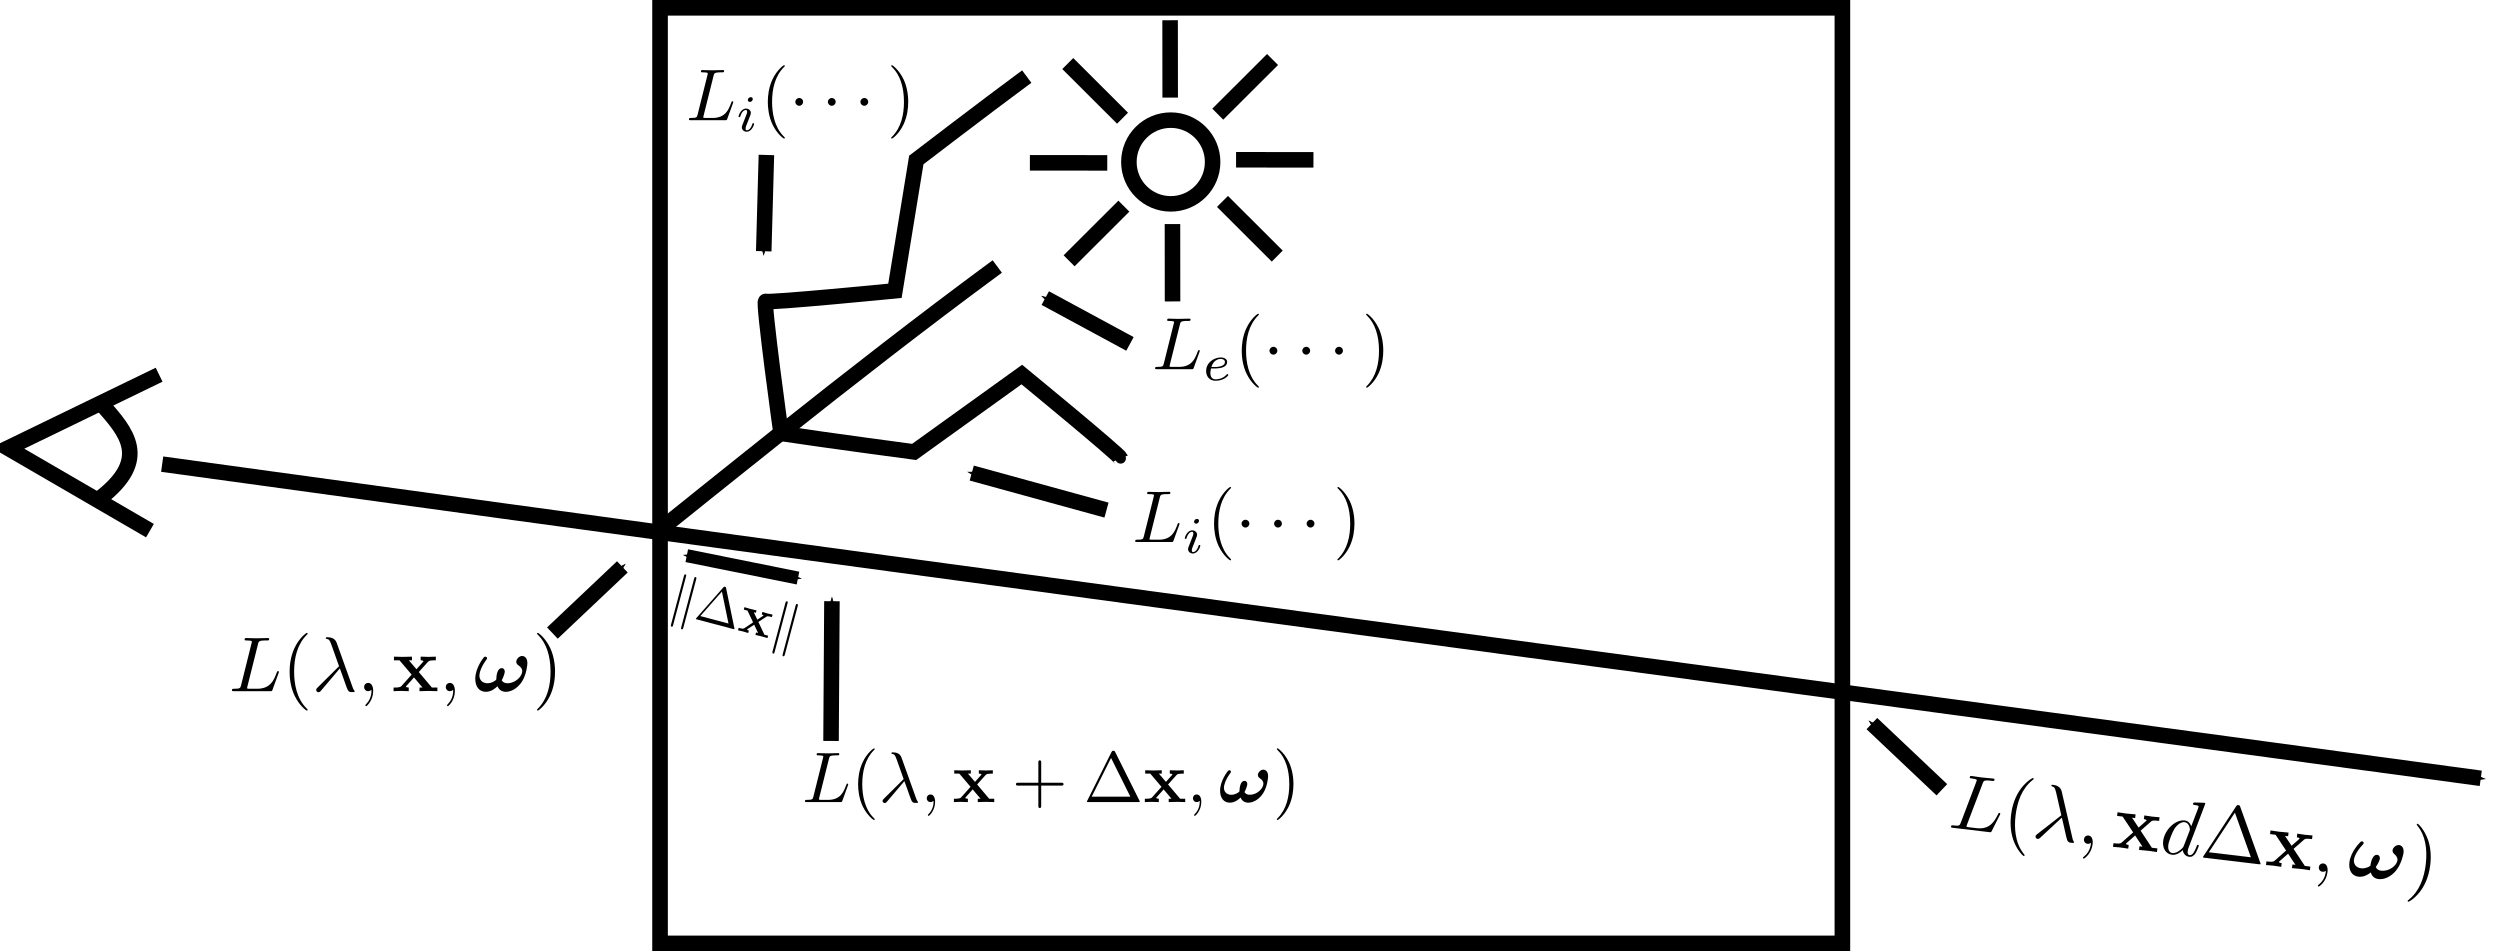 <?xml version="1.0" encoding="UTF-8" standalone="no"?>
<!-- Created with Inkscape (http://www.inkscape.org/) -->

<svg
   xmlns:dc="http://purl.org/dc/elements/1.1/"
   xmlns:cc="http://creativecommons.org/ns#"
   xmlns:rdf="http://www.w3.org/1999/02/22-rdf-syntax-ns#"
   xmlns:svg="http://www.w3.org/2000/svg"
   xmlns="http://www.w3.org/2000/svg"
   xmlns:sodipodi="http://sodipodi.sourceforge.net/DTD/sodipodi-0.dtd"
   xmlns:inkscape="http://www.inkscape.org/namespaces/inkscape"
   width="161.122"
   height="61.304"
   id="svg2"
   version="1.1"
   inkscape:version="0.48.4 r9939"
   sodipodi:docname="ray_marching_parti.svg">
  <sodipodi:namedview
     id="base"
     pagecolor="#ffffff"
     bordercolor="#666666"
     borderopacity="1.0"
     inkscape:pageopacity="0.0"
     inkscape:pageshadow="2"
     inkscape:zoom="8.1925291"
     inkscape:cx="80.561203"
     inkscape:cy="44.573673"
     inkscape:document-units="px"
     inkscape:current-layer="layer1"
     showgrid="false"
     inkscape:window-width="1855"
     inkscape:window-height="1056"
     inkscape:window-x="1425"
     inkscape:window-y="24"
     inkscape:window-maximized="1"
     fit-margin-top="0"
     fit-margin-left="0"
     fit-margin-right="0"
     fit-margin-bottom="0" />
  <defs
     id="defs4">
    <marker
       inkscape:stockid="Arrow1Send"
       orient="auto"
       refY="0"
       refX="0"
       id="Arrow1Send"
       style="overflow:visible">
      <path
         inkscape:connector-curvature="0"
         id="path3800"
         d="M 0,0 5,-5 -12.5,0 5,5 0,0 z"
         style="fill-rule:evenodd;stroke:#000000;stroke-width:1pt"
         transform="matrix(-0.2,0,0,-0.2,-1.2,0)" />
    </marker>
    <marker
       inkscape:stockid="Arrow1Sstart"
       orient="auto"
       refY="0"
       refX="0"
       id="Arrow1Sstart"
       style="overflow:visible">
      <path
         inkscape:connector-curvature="0"
         id="path3797"
         d="M 0,0 5,-5 -12.5,0 5,5 0,0 z"
         style="fill-rule:evenodd;stroke:#000000;stroke-width:1pt"
         transform="matrix(0.2,0,0,0.2,1.2,0)" />
    </marker>
    <marker
       style="overflow:visible"
       id="Arrow2Mstart"
       refX="0"
       refY="0"
       orient="auto"
       inkscape:stockid="Arrow2Mstart">
      <path
         inkscape:connector-curvature="0"
         transform="scale(0.6,0.6)"
         d="M 8.719,4.034 -2.207,0.016 8.719,-4.002 c -1.745,2.372 -1.735,5.617 -6e-7,8.035 z"
         style="fill-rule:evenodd;stroke-width:0.625;stroke-linejoin:round"
         id="path3809" />
    </marker>
    <marker
       style="overflow:visible"
       id="Arrow1Lend"
       refX="0"
       refY="0"
       orient="auto"
       inkscape:stockid="Arrow1Lend">
      <path
         inkscape:connector-curvature="0"
         transform="matrix(-0.8,0,0,-0.8,-10,0)"
         style="fill-rule:evenodd;stroke:#000000;stroke-width:1pt"
         d="M 0,0 5,-5 -12.5,0 5,5 0,0 z"
         id="path3788" />
    </marker>
    <marker
       style="overflow:visible"
       id="DotS"
       refX="0"
       refY="0"
       orient="auto"
       inkscape:stockid="DotS">
      <path
         inkscape:connector-curvature="0"
         transform="matrix(0.2,0,0,0.2,1.48,0.2)"
         style="fill-rule:evenodd;stroke:#000000;stroke-width:1pt"
         d="m -2.5,-1 c 0,2.76 -2.24,5 -5,5 -2.76,0 -5,-2.24 -5,-5 0,-2.76 2.24,-5 5,-5 2.76,0 5,2.24 5,5 z"
         id="path3852" />
    </marker>
    <marker
       style="overflow:visible"
       id="DotM"
       refX="0"
       refY="0"
       orient="auto"
       inkscape:stockid="DotM">
      <path
         inkscape:connector-curvature="0"
         transform="matrix(0.4,0,0,0.4,2.96,0.4)"
         style="fill-rule:evenodd;stroke:#000000;stroke-width:1pt"
         d="m -2.5,-1 c 0,2.76 -2.24,5 -5,5 -2.76,0 -5,-2.24 -5,-5 0,-2.76 2.24,-5 5,-5 2.76,0 5,2.24 5,5 z"
         id="path3849" />
    </marker>
    <marker
       style="overflow:visible"
       id="Arrow1Mend"
       refX="0"
       refY="0"
       orient="auto"
       inkscape:stockid="Arrow1Mend">
      <path
         inkscape:connector-curvature="0"
         transform="matrix(-0.4,0,0,-0.4,-4,0)"
         style="fill-rule:evenodd;stroke:#000000;stroke-width:1pt"
         d="M 0,0 5,-5 -12.5,0 5,5 0,0 z"
         id="path3794" />
    </marker>
    <marker
       inkscape:stockid="Arrow1Sstart"
       orient="auto"
       refY="0"
       refX="0"
       id="Arrow1Sstart-7"
       style="overflow:visible">
      <path
         inkscape:connector-curvature="0"
         id="path3797-0"
         d="M 0,0 5,-5 -12.5,0 5,5 0,0 z"
         style="fill-rule:evenodd;stroke:#000000;stroke-width:1pt"
         transform="matrix(0.2,0,0,0.2,1.2,0)" />
    </marker>
    <marker
       inkscape:stockid="Arrow1Send"
       orient="auto"
       refY="0"
       refX="0"
       id="Arrow1Send-8"
       style="overflow:visible">
      <path
         inkscape:connector-curvature="0"
         id="path3800-4"
         d="M 0,0 5,-5 -12.5,0 5,5 0,0 z"
         style="fill-rule:evenodd;stroke:#000000;stroke-width:1pt"
         transform="matrix(-0.2,0,0,-0.2,-1.2,0)" />
    </marker>
    <marker
       inkscape:stockid="Arrow1Sstart"
       orient="auto"
       refY="0"
       refX="0"
       id="Arrow1Sstart-4"
       style="overflow:visible">
      <path
         inkscape:connector-curvature="0"
         id="path3797-3"
         d="M 0,0 5,-5 -12.5,0 5,5 0,0 z"
         style="fill-rule:evenodd;stroke:#000000;stroke-width:1pt"
         transform="matrix(0.2,0,0,0.2,1.2,0)" />
    </marker>
    <marker
       inkscape:stockid="Arrow1Send"
       orient="auto"
       refY="0"
       refX="0"
       id="Arrow1Send-7"
       style="overflow:visible">
      <path
         inkscape:connector-curvature="0"
         id="path3800-49"
         d="M 0,0 5,-5 -12.5,0 5,5 0,0 z"
         style="fill-rule:evenodd;stroke:#000000;stroke-width:1pt"
         transform="matrix(-0.2,0,0,-0.2,-1.2,0)" />
    </marker>
    <marker
       inkscape:stockid="Arrow1Sstart"
       orient="auto"
       refY="0"
       refX="0"
       id="Arrow1Sstart-74"
       style="overflow:visible">
      <path
         id="path3797-2"
         d="M 0,0 5,-5 -12.5,0 5,5 0,0 z"
         style="fill-rule:evenodd;stroke:#000000;stroke-width:1pt"
         transform="matrix(0.2,0,0,0.2,1.2,0)"
         inkscape:connector-curvature="0" />
    </marker>
    <marker
       inkscape:stockid="Arrow1Send"
       orient="auto"
       refY="0"
       refX="0"
       id="Arrow1Send-4"
       style="overflow:visible">
      <path
         id="path3800-40"
         d="M 0,0 5,-5 -12.5,0 5,5 0,0 z"
         style="fill-rule:evenodd;stroke:#000000;stroke-width:1pt"
         transform="matrix(-0.2,0,0,-0.2,-1.2,0)"
         inkscape:connector-curvature="0" />
    </marker>
    <marker
       style="overflow:visible"
       id="DotS-8"
       refX="0"
       refY="0"
       orient="auto"
       inkscape:stockid="DotS">
      <path
         inkscape:connector-curvature="0"
         transform="matrix(0.2,0,0,0.2,1.48,0.2)"
         style="fill-rule:evenodd;stroke:#000000;stroke-width:1pt"
         d="m -2.5,-1 c 0,2.76 -2.24,5 -5,5 -2.76,0 -5,-2.24 -5,-5 0,-2.76 2.24,-5 5,-5 2.76,0 5,2.24 5,5 z"
         id="path3852-4" />
    </marker>
    <marker
       style="overflow:visible"
       id="marker12923"
       refX="0"
       refY="0"
       orient="auto"
       inkscape:stockid="DotS">
      <path
         inkscape:connector-curvature="0"
         transform="matrix(0.2,0,0,0.2,1.48,0.2)"
         style="fill-rule:evenodd;stroke:#000000;stroke-width:1pt"
         d="m -2.5,-1 c 0,2.76 -2.24,5 -5,5 -2.76,0 -5,-2.24 -5,-5 0,-2.76 2.24,-5 5,-5 2.76,0 5,2.24 5,5 z"
         id="path12925" />
    </marker>
    <marker
       inkscape:stockid="Arrow1Send"
       orient="auto"
       refY="0"
       refX="0"
       id="Arrow1Send-7-7"
       style="overflow:visible">
      <path
         inkscape:connector-curvature="0"
         id="path3800-49-8"
         d="M 0,0 5,-5 -12.5,0 5,5 0,0 z"
         style="fill-rule:evenodd;stroke:#000000;stroke-width:1pt"
         transform="matrix(-0.2,0,0,-0.2,-1.2,0)" />
    </marker>
    <marker
       inkscape:stockid="Arrow1Send"
       orient="auto"
       refY="0"
       refX="0"
       id="Arrow1Send-7-6"
       style="overflow:visible">
      <path
         inkscape:connector-curvature="0"
         id="path3800-49-7"
         d="M 0,0 5,-5 -12.5,0 5,5 0,0 z"
         style="fill-rule:evenodd;stroke:#000000;stroke-width:1pt"
         transform="matrix(-0.2,0,0,-0.2,-1.2,0)" />
    </marker>
    <marker
       style="overflow:visible"
       id="DotS-0"
       refX="0"
       refY="0"
       orient="auto"
       inkscape:stockid="DotS">
      <path
         inkscape:connector-curvature="0"
         transform="matrix(0.2,0,0,0.2,1.48,0.2)"
         style="fill-rule:evenodd;stroke:#000000;stroke-width:1pt"
         d="m -2.5,-1 c 0,2.76 -2.24,5 -5,5 -2.76,0 -5,-2.24 -5,-5 0,-2.76 2.24,-5 5,-5 2.76,0 5,2.24 5,5 z"
         id="path3852-46" />
    </marker>
    <marker
       style="overflow:visible"
       id="marker4299"
       refX="0"
       refY="0"
       orient="auto"
       inkscape:stockid="DotS">
      <path
         inkscape:connector-curvature="0"
         transform="matrix(0.2,0,0,0.2,1.48,0.2)"
         style="fill-rule:evenodd;stroke:#000000;stroke-width:1pt"
         d="m -2.5,-1 c 0,2.76 -2.24,5 -5,5 -2.76,0 -5,-2.24 -5,-5 0,-2.76 2.24,-5 5,-5 2.76,0 5,2.24 5,5 z"
         id="path4301" />
    </marker>
    <marker
       style="overflow:visible"
       id="DotS-1"
       refX="0"
       refY="0"
       orient="auto"
       inkscape:stockid="DotS">
      <path
         inkscape:connector-curvature="0"
         transform="matrix(0.2,0,0,0.2,1.48,0.2)"
         style="fill-rule:evenodd;stroke:#000000;stroke-width:1pt"
         d="m -2.5,-1 c 0,2.76 -2.24,5 -5,5 -2.76,0 -5,-2.24 -5,-5 0,-2.76 2.24,-5 5,-5 2.76,0 5,2.24 5,5 z"
         id="path3852-9" />
    </marker>
    <marker
       style="overflow:visible"
       id="marker4331"
       refX="0"
       refY="0"
       orient="auto"
       inkscape:stockid="DotS">
      <path
         inkscape:connector-curvature="0"
         transform="matrix(0.2,0,0,0.2,1.48,0.2)"
         style="fill-rule:evenodd;stroke:#000000;stroke-width:1pt"
         d="m -2.5,-1 c 0,2.76 -2.24,5 -5,5 -2.76,0 -5,-2.24 -5,-5 0,-2.76 2.24,-5 5,-5 2.76,0 5,2.24 5,5 z"
         id="path4333" />
    </marker>
    <marker
       style="overflow:visible"
       id="DotS-4"
       refX="0"
       refY="0"
       orient="auto"
       inkscape:stockid="DotS">
      <path
         inkscape:connector-curvature="0"
         transform="matrix(0.2,0,0,0.2,1.48,0.2)"
         style="fill-rule:evenodd;stroke:#000000;stroke-width:1pt"
         d="m -2.5,-1 c 0,2.76 -2.24,5 -5,5 -2.76,0 -5,-2.24 -5,-5 0,-2.76 2.24,-5 5,-5 2.76,0 5,2.24 5,5 z"
         id="path3852-2" />
    </marker>
    <marker
       style="overflow:visible"
       id="marker4365"
       refX="0"
       refY="0"
       orient="auto"
       inkscape:stockid="DotS">
      <path
         inkscape:connector-curvature="0"
         transform="matrix(0.2,0,0,0.2,1.48,0.2)"
         style="fill-rule:evenodd;stroke:#000000;stroke-width:1pt"
         d="m -2.5,-1 c 0,2.76 -2.24,5 -5,5 -2.76,0 -5,-2.24 -5,-5 0,-2.76 2.24,-5 5,-5 2.76,0 5,2.24 5,5 z"
         id="path4367" />
    </marker>
    <marker
       style="overflow:visible"
       id="DotS-3"
       refX="0"
       refY="0"
       orient="auto"
       inkscape:stockid="DotS">
      <path
         inkscape:connector-curvature="0"
         transform="matrix(0.2,0,0,0.2,1.48,0.2)"
         style="fill-rule:evenodd;stroke:#000000;stroke-width:1pt"
         d="m -2.5,-1 c 0,2.76 -2.24,5 -5,5 -2.76,0 -5,-2.24 -5,-5 0,-2.76 2.24,-5 5,-5 2.76,0 5,2.24 5,5 z"
         id="path3852-3" />
    </marker>
    <marker
       style="overflow:visible"
       id="marker4397"
       refX="0"
       refY="0"
       orient="auto"
       inkscape:stockid="DotS">
      <path
         inkscape:connector-curvature="0"
         transform="matrix(0.2,0,0,0.2,1.48,0.2)"
         style="fill-rule:evenodd;stroke:#000000;stroke-width:1pt"
         d="m -2.5,-1 c 0,2.76 -2.24,5 -5,5 -2.76,0 -5,-2.24 -5,-5 0,-2.76 2.24,-5 5,-5 2.76,0 5,2.24 5,5 z"
         id="path4399" />
    </marker>
    <marker
       style="overflow:visible"
       id="DotS-44"
       refX="0"
       refY="0"
       orient="auto"
       inkscape:stockid="DotS">
      <path
         inkscape:connector-curvature="0"
         transform="matrix(0.2,0,0,0.2,1.48,0.2)"
         style="fill-rule:evenodd;stroke:#000000;stroke-width:1pt"
         d="m -2.5,-1 c 0,2.76 -2.24,5 -5,5 -2.76,0 -5,-2.24 -5,-5 0,-2.76 2.24,-5 5,-5 2.76,0 5,2.24 5,5 z"
         id="path3852-1" />
    </marker>
    <marker
       style="overflow:visible"
       id="marker4429"
       refX="0"
       refY="0"
       orient="auto"
       inkscape:stockid="DotS">
      <path
         inkscape:connector-curvature="0"
         transform="matrix(0.2,0,0,0.2,1.48,0.2)"
         style="fill-rule:evenodd;stroke:#000000;stroke-width:1pt"
         d="m -2.5,-1 c 0,2.76 -2.24,5 -5,5 -2.76,0 -5,-2.24 -5,-5 0,-2.76 2.24,-5 5,-5 2.76,0 5,2.24 5,5 z"
         id="path4431" />
    </marker>
    <marker
       style="overflow:visible"
       id="DotS-05"
       refX="0"
       refY="0"
       orient="auto"
       inkscape:stockid="DotS">
      <path
         inkscape:connector-curvature="0"
         transform="matrix(0.2,0,0,0.2,1.48,0.2)"
         style="fill-rule:evenodd;stroke:#000000;stroke-width:1pt"
         d="m -2.5,-1 c 0,2.76 -2.24,5 -5,5 -2.76,0 -5,-2.24 -5,-5 0,-2.76 2.24,-5 5,-5 2.76,0 5,2.24 5,5 z"
         id="path3852-32" />
    </marker>
    <marker
       style="overflow:visible"
       id="marker4461"
       refX="0"
       refY="0"
       orient="auto"
       inkscape:stockid="DotS">
      <path
         inkscape:connector-curvature="0"
         transform="matrix(0.2,0,0,0.2,1.48,0.2)"
         style="fill-rule:evenodd;stroke:#000000;stroke-width:1pt"
         d="m -2.5,-1 c 0,2.76 -2.24,5 -5,5 -2.76,0 -5,-2.24 -5,-5 0,-2.76 2.24,-5 5,-5 2.76,0 5,2.24 5,5 z"
         id="path4463" />
    </marker>
    <marker
       inkscape:stockid="Arrow1Send"
       orient="auto"
       refY="0"
       refX="0"
       id="Arrow1Send-7-0"
       style="overflow:visible">
      <path
         inkscape:connector-curvature="0"
         id="path3800-49-85"
         d="M 0,0 5,-5 -12.5,0 5,5 0,0 z"
         style="fill-rule:evenodd;stroke:#000000;stroke-width:1pt"
         transform="matrix(-0.2,0,0,-0.2,-1.2,0)" />
    </marker>
    <marker
       inkscape:stockid="Arrow1Send"
       orient="auto"
       refY="0"
       refX="0"
       id="Arrow1Send-7-5"
       style="overflow:visible">
      <path
         inkscape:connector-curvature="0"
         id="path3800-49-0"
         d="M 0,0 5,-5 -12.5,0 5,5 0,0 z"
         style="fill-rule:evenodd;stroke:#000000;stroke-width:1pt"
         transform="matrix(-0.2,0,0,-0.2,-1.2,0)" />
    </marker>
    <marker
       inkscape:stockid="Arrow1Send"
       orient="auto"
       refY="0"
       refX="0"
       id="Arrow1Send-7-2"
       style="overflow:visible">
      <path
         inkscape:connector-curvature="0"
         id="path3800-49-4"
         d="M 0,0 5,-5 -12.5,0 5,5 0,0 z"
         style="fill-rule:evenodd;stroke:#000000;stroke-width:1pt"
         transform="matrix(-0.2,0,0,-0.2,-1.2,0)" />
    </marker>
    <marker
       inkscape:stockid="Arrow1Send"
       orient="auto"
       refY="0"
       refX="0"
       id="Arrow1Send-7-1"
       style="overflow:visible">
      <path
         inkscape:connector-curvature="0"
         id="path3800-49-74"
         d="M 0,0 5,-5 -12.5,0 5,5 0,0 z"
         style="fill-rule:evenodd;stroke:#000000;stroke-width:1pt"
         transform="matrix(-0.2,0,0,-0.2,-1.2,0)" />
    </marker>
    <marker
       style="overflow:visible"
       id="DotS-14"
       refX="0"
       refY="0"
       orient="auto"
       inkscape:stockid="DotS">
      <path
         inkscape:connector-curvature="0"
         transform="matrix(0.2,0,0,0.2,1.48,0.2)"
         style="fill-rule:evenodd;stroke:#000000;stroke-width:1pt"
         d="m -2.5,-1 c 0,2.76 -2.24,5 -5,5 -2.76,0 -5,-2.24 -5,-5 0,-2.76 2.24,-5 5,-5 2.76,0 5,2.24 5,5 z"
         id="path3852-7" />
    </marker>
    <marker
       style="overflow:visible"
       id="marker5416"
       refX="0"
       refY="0"
       orient="auto"
       inkscape:stockid="DotS">
      <path
         inkscape:connector-curvature="0"
         transform="matrix(0.2,0,0,0.2,1.48,0.2)"
         style="fill-rule:evenodd;stroke:#000000;stroke-width:1pt"
         d="m -2.5,-1 c 0,2.76 -2.24,5 -5,5 -2.76,0 -5,-2.24 -5,-5 0,-2.76 2.24,-5 5,-5 2.76,0 5,2.24 5,5 z"
         id="path5418" />
    </marker>
    <marker
       inkscape:stockid="Arrow1Send"
       orient="auto"
       refY="0"
       refX="0"
       id="Arrow1Send-7-4"
       style="overflow:visible">
      <path
         inkscape:connector-curvature="0"
         id="path3800-49-2"
         d="M 0,0 5,-5 -12.5,0 5,5 0,0 z"
         style="fill-rule:evenodd;stroke:#000000;stroke-width:1pt"
         transform="matrix(-0.2,0,0,-0.2,-1.2,0)" />
    </marker>
  </defs>
  <g
     transform="translate(-7.076,-78.426)"
     id="layer1"
     inkscape:groupmode="layer"
     inkscape:label="Layer 1">
    <path
       inkscape:connector-curvature="0"
       id="path3005"
       d="m 17.331,102.575 -9.755,4.73 9.164,5.321"
       style="fill:none;stroke:#000000;stroke-width:1px;stroke-linecap:butt;stroke-linejoin:miter;stroke-opacity:1" />
    <path
       sodipodi:nodetypes="cc"
       inkscape:connector-curvature="0"
       id="path3007"
       d="m 13.652,104.495 c 1.548,1.755 3.15,3.502 -0.106,6.026"
       style="fill:none;stroke:#000000;stroke-width:1.004px;stroke-linecap:butt;stroke-linejoin:miter;stroke-opacity:1" />
    <rect
       y="78.929"
       x="49.615"
       height="60.298"
       width="76.201"
       id="rect3009"
       style="fill:none;stroke:#000000;stroke-width:1.006;stroke-miterlimit:4;stroke-opacity:1;stroke-dasharray:none;stroke-dashoffset:0" />
    <path
       inkscape:connector-curvature="0"
       id="path3011"
       d="m 17.528,108.339 c 15.198,2.096 29.397,4.036 43.109,5.899 35.726,4.853 68.148,9.177 106.321,14.35"
       style="fill:none;stroke:#000000;stroke-width:1px;stroke-linecap:butt;stroke-linejoin:miter;stroke-opacity:1;marker-mid:url(#DotS);marker-end:url(#Arrow1Mend)"
       sodipodi:nodetypes="csc" />
    <g
       id="g3406"
       transform="translate(-16.704,45.895)">
      <path
         transform="translate(-78.445,-394.932)"
         sodipodi:type="arc"
         style="fill:none;stroke:#000000;stroke-width:1;stroke-miterlimit:4;stroke-opacity:1;stroke-dasharray:none;stroke-dashoffset:0"
         id="path4225"
         sodipodi:cx="177.67897"
         sodipodi:cy="437.90439"
         sodipodi:rx="2.6976795"
         sodipodi:ry="2.6976795"
         d="m 180.377,437.904 c 0,1.49 -1.208,2.698 -2.698,2.698 -1.49,0 -2.698,-1.208 -2.698,-2.698 0,-1.49 1.208,-2.698 2.698,-2.698 1.49,0 2.698,1.208 2.698,2.698 z" />
      <path
         style="fill:none;stroke:#000000;stroke-width:1.001px;stroke-linecap:butt;stroke-linejoin:miter;stroke-opacity:1"
         d="m 99.344,46.971 0.005,4.987"
         id="path4227"
         inkscape:connector-curvature="0" />
      <path
         style="fill:none;stroke:#000000;stroke-width:1.001px;stroke-linecap:butt;stroke-linejoin:miter;stroke-opacity:1"
         d="m 99.192,33.835 0.005,4.987"
         id="path4227-8"
         inkscape:connector-curvature="0" />
      <path
         style="fill:none;stroke:#000000;stroke-width:1.001px;stroke-linecap:butt;stroke-linejoin:miter;stroke-opacity:1"
         d="m 95.142,43.029 -4.987,-0.005"
         id="path4227-8-2"
         inkscape:connector-curvature="0" />
      <path
         style="fill:none;stroke:#000000;stroke-width:1.001px;stroke-linecap:butt;stroke-linejoin:miter;stroke-opacity:1"
         d="m 108.43,42.833 -4.987,-0.005"
         id="path4227-8-2-3"
         inkscape:connector-curvature="0" />
      <path
         style="fill:none;stroke:#000000;stroke-width:1.001px;stroke-linecap:butt;stroke-linejoin:miter;stroke-opacity:1"
         d="m 105.794,36.366 -3.53,3.523"
         id="path4227-8-2-3-1"
         inkscape:connector-curvature="0" />
      <path
         style="fill:none;stroke:#000000;stroke-width:1.001px;stroke-linecap:butt;stroke-linejoin:miter;stroke-opacity:1"
         d="m 96.212,45.817 -3.53,3.523"
         id="path4227-8-2-3-1-8"
         inkscape:connector-curvature="0" />
      <path
         style="fill:none;stroke:#000000;stroke-width:1.001px;stroke-linecap:butt;stroke-linejoin:miter;stroke-opacity:1"
         d="m 102.567,45.513 3.53,3.523"
         id="path4227-8-2-3-1-9"
         inkscape:connector-curvature="0" />
      <path
         style="fill:none;stroke:#000000;stroke-width:1.001px;stroke-linecap:butt;stroke-linejoin:miter;stroke-opacity:1"
         d="m 92.596,36.626 3.53,3.523"
         id="path4227-8-2-3-1-6"
         inkscape:connector-curvature="0" />
    </g>
    <g
       transform="matrix(0.662,0,0,0.662,-6.4,83.848)"
       id="g11964">
      <g
         style="font-style:normal;font-variant:normal;font-weight:normal;font-stretch:normal;letter-spacing:normal;word-spacing:normal;text-anchor:start;fill:none;stroke:#000000;stroke-linecap:butt;stroke-linejoin:miter;stroke-miterlimit:10.433;stroke-opacity:1;stroke-dasharray:none;stroke-dashoffset:0"
         id="g11966"
         transform="matrix(0.152,0,0,-0.152,-26.599,120.842)"
         xml:space="preserve"
         stroke-miterlimit="10.433"
         font-style="normal"
         font-variant="normal"
         font-weight="normal"
         font-stretch="normal"
         font-size-adjust="none"
         letter-spacing="normal"
         word-spacing="normal"><path
           style="fill:#000000;stroke-width:0"
           inkscape:connector-curvature="0"
           d="m 474.16,436.34 0.04,0.16 0.04,0.16 0.04,0.15 0.04,0.15 0.04,0.13 0.05,0.13 0.05,0.13 0.05,0.11 0.06,0.12 0.06,0.1 0.08,0.1 0.08,0.09 0.09,0.09 0.1,0.08 0.11,0.08 0.12,0.07 0.13,0.06 0.15,0.06 0.16,0.06 0.18,0.05 0.09,0.02 0.1,0.02 0.1,0.02 0.11,0.02 0.11,0.02 0.11,0.02 0.12,0.02 0.13,0.01 0.13,0.01 0.14,0.02 0.14,0.01 0.14,0.01 0.15,0.01 0.16,0.01 0.16,0.01 0.17,0.01 0.17,0 0.18,0.01 0.18,0 0.19,0.01 0.2,0 0.2,0 0.21,0 0.22,0 c 1.49,0 1.89,0 1.89,0.96 0,0.59 -0.54,0.59 -0.79,0.59 -1.66,0 -5.74,-0.16 -7.38,-0.16 -1.5,0 -5.14,0.16 -6.62,0.16 -0.36,0 -0.96,0 -0.96,-1 0,-0.55 0.46,-0.55 1.39,-0.55 0.11,0 1.05,0 1.91,-0.09 0.89,-0.11 1.34,-0.16 1.34,-0.8 0,-0.2 -0.06,-0.36 -0.2,-0.95 l -6.67,-26.75 c -0.5,-1.95 -0.61,-2.34 -4.55,-2.34 -0.84,0 -1.34,0 -1.34,-1 0,-0.55 0.45,-0.55 1.34,-0.55 h 23.08 c 1.19,0 1.23,0 1.55,0.84 l 3.92,10.77 c 0.2,0.55 0.2,0.64 0.2,0.7 0,0.19 -0.14,0.55 -0.59,0.55 -0.46,0 -0.5,-0.25 -0.85,-1.05 -1.7,-4.59 -3.89,-10.26 -12.51,-10.26 h -4.67 c -0.71,0 -0.8,0 -1.1,0.04 -0.5,0.05 -0.65,0.1 -0.65,0.5 0,0.14 0,0.25 0.25,1.14 z"
           id="path11968" /><path
           style="fill:#000000;stroke-width:0"
           inkscape:connector-curvature="0"
           d="m 505.96,394.25 0,0.02 0,0.03 0,0.01 0,0.02 -0.01,0.01 0,0.02 -0.01,0.01 0,0.02 -0.01,0.02 -0.01,0.02 -0.02,0.02 -0.01,0.03 -0.02,0.02 -0.01,0.03 -0.03,0.03 -0.02,0.03 -0.03,0.03 -0.03,0.04 -0.01,0.02 -0.02,0.02 -0.01,0.02 -0.02,0.02 -0.02,0.02 -0.02,0.03 -0.02,0.02 -0.03,0.02 -0.02,0.03 -0.02,0.02 -0.03,0.03 -0.02,0.03 -0.03,0.03 -0.03,0.03 -0.02,0.03 -0.03,0.03 -0.04,0.03 -0.03,0.03 -0.03,0.04 -0.03,0.03 -0.04,0.04 -0.04,0.03 -0.03,0.04 -0.04,0.04 c -6.22,6.28 -7.82,15.69 -7.82,23.31 0,8.67 1.9,17.35 8.02,23.56 0.64,0.61 0.64,0.71 0.64,0.86 0,0.35 -0.19,0.49 -0.48,0.49 -0.5,0 -4.99,-3.38 -7.93,-9.7 -2.54,-5.49 -3.14,-11.02 -3.14,-15.21 0,-3.89 0.55,-9.9 3.29,-15.54 2.98,-6.13 7.28,-9.36 7.78,-9.36 0.29,0 0.48,0.14 0.48,0.5 z"
           id="path11970" /><path
           style="fill:#000000;stroke-width:0"
           inkscape:connector-curvature="0"
           d="m 526.57,420.75 0.2,-0.5 0.19,-0.51 0.39,-1.05 0.4,-1.08 0.39,-1.1 0.39,-1.1 0.39,-1.09 0.38,-1.07 0.18,-0.53 0.18,-0.51 0.18,-0.5 0.17,-0.49 0.17,-0.47 0.16,-0.45 0.16,-0.44 0.15,-0.42 0.15,-0.39 0.14,-0.37 0.14,-0.35 0.13,-0.32 0.12,-0.29 0.11,-0.26 0.1,-0.23 0.1,-0.2 0.09,-0.16 0.08,-0.12 c 0.79,-1.1 1.29,-1.1 2.64,-1.1 h 1.09 c 0.5,0.05 0.55,0.35 0.55,0.5 0,0.14 -0.09,0.25 -0.25,0.46 -0.49,0.54 -0.8,1.28 -1.14,2.28 l -10.16,28.34 c -1.04,2.89 -3.75,3.55 -6.07,3.55 -0.25,0 -0.91,0 -0.91,-0.55 0,-0.41 0.41,-0.5 0.45,-0.5 1.64,-0.3 1.99,-0.59 3.24,-3.98 l 4.82,-13.55 -13.75,-13.66 c -0.59,-0.59 -0.89,-0.9 -0.89,-1.54 0,-0.85 0.71,-1.44 1.5,-1.44 0.8,0 1.24,0.55 1.64,1.05 z"
           id="path11972" /><path
           style="fill:#000000;stroke-width:0"
           inkscape:connector-curvature="0"
           d="m 547.94,406.25 0,0.3 -0.01,0.3 -0.02,0.29 -0.03,0.28 -0.03,0.27 -0.04,0.26 -0.04,0.26 -0.05,0.24 -0.06,0.24 -0.06,0.23 -0.08,0.22 -0.07,0.21 -0.09,0.2 -0.08,0.19 -0.1,0.19 -0.1,0.17 -0.11,0.16 -0.11,0.16 -0.12,0.14 -0.12,0.13 -0.13,0.13 -0.13,0.11 -0.14,0.1 -0.14,0.1 -0.15,0.08 -0.16,0.07 -0.16,0.06 -0.16,0.05 -0.17,0.04 -0.17,0.03 -0.18,0.01 -0.18,0.01 c -1.64,0 -2.64,-1.25 -2.64,-2.64 0,-1.34 1,-2.64 2.64,-2.64 0.6,0 1.25,0.2 1.75,0.64 0.15,0.11 0.21,0.16 0.25,0.16 0.05,0 0.1,-0.05 0.1,-0.75 0,-3.69 -1.74,-6.68 -3.39,-8.32 -0.55,-0.54 -0.55,-0.65 -0.55,-0.79 0,-0.36 0.25,-0.55 0.5,-0.55 0.55,0 4.53,3.83 4.53,9.66 z"
           id="path11974" /><path
           style="fill:#000000;stroke-width:0"
           inkscape:connector-curvature="0"
           d="m 577.15,418.45 5.82,6.48 c 0.66,0.71 0.96,1.05 5.1,1.05 v 2.34 c -1.75,-0.11 -4.35,-0.15 -4.6,-0.15 -1.25,0 -3.73,0.11 -5.12,0.15 v -2.34 c 0.68,0 1.3,-0.11 1.89,-0.45 -0.21,-0.3 -0.21,-0.39 -0.41,-0.6 l -4.17,-4.68 -4.89,5.73 h 2 v 2.34 c -1.3,-0.04 -4.44,-0.15 -6.03,-0.15 -1.59,0 -3.84,0.11 -5.49,0.15 v -2.34 h 3.53 l 7.79,-9.17 -6.54,-7.33 c -0.84,-0.94 -2.63,-0.94 -5.03,-0.94 v -2.34 c 1.75,0.09 4.35,0.16 4.58,0.16 1.25,0 4.14,-0.11 5.14,-0.16 v 2.34 c -0.89,0 -1.84,0.25 -1.84,0.55 0,0.05 0,0.09 0.34,0.5 l 4.85,5.42 5.46,-6.47 h -1.93 v -2.34 c 1.3,0.05 4.33,0.16 5.98,0.16 1.6,0 3.83,-0.11 5.47,-0.16 v 2.34 h -3.53 z"
           id="path11976" /><path
           style="fill:#000000;stroke-width:0"
           inkscape:connector-curvature="0"
           d="m 600.26,406.25 -0.01,0.3 -0.01,0.3 -0.01,0.29 -0.03,0.28 -0.03,0.27 -0.04,0.26 -0.04,0.26 -0.06,0.24 -0.05,0.24 -0.07,0.23 -0.07,0.22 -0.08,0.21 -0.08,0.2 -0.09,0.19 -0.09,0.19 -0.1,0.17 -0.11,0.16 -0.11,0.16 -0.12,0.14 -0.12,0.13 -0.13,0.13 -0.14,0.11 -0.13,0.1 -0.15,0.1 -0.15,0.08 -0.15,0.07 -0.16,0.06 -0.16,0.05 -0.17,0.04 -0.17,0.03 -0.18,0.01 -0.18,0.01 c -1.64,0 -2.64,-1.25 -2.64,-2.64 0,-1.34 1,-2.64 2.64,-2.64 0.59,0 1.25,0.2 1.75,0.64 0.14,0.11 0.2,0.16 0.25,0.16 0.05,0 0.09,-0.05 0.09,-0.75 0,-3.69 -1.73,-6.68 -3.39,-8.32 -0.54,-0.54 -0.54,-0.65 -0.54,-0.79 0,-0.36 0.25,-0.55 0.5,-0.55 0.54,0 4.53,3.83 4.53,9.66 z"
           id="path11978" /><path
           style="fill:#000000;stroke-width:0"
           inkscape:connector-curvature="0"
           d="m 630.25,413.17 0.23,0.43 0.22,0.43 0.2,0.43 0.19,0.43 0.17,0.42 0.08,0.21 0.08,0.2 0.08,0.2 0.07,0.2 0.07,0.19 0.06,0.19 0.06,0.19 0.06,0.18 0.05,0.18 0.05,0.17 0.04,0.17 0.05,0.16 0.03,0.15 0.04,0.15 0.03,0.14 0.02,0.13 0.03,0.13 0.01,0.12 0.02,0.11 0.01,0.1 0,0.1 0.01,0.08 c 0,1.1 -0.61,2.19 -1.91,2.19 -3.08,0 -3.44,-5.28 -3.48,-6.63 -0.05,-0.75 -0.1,-0.79 -0.14,-0.84 -0.75,-0.75 -2.9,-2.2 -5.53,-2.2 -3.3,0 -5.19,2.14 -5.19,4.93 0,1.55 0.9,5.29 4.34,9.97 0.44,0.55 0.55,0.69 0.55,1.1 0,0.59 -0.5,1.04 -1.05,1.04 -0.5,0 -0.8,-0.29 -0.86,-0.29 -0.23,-0.25 -5.62,-6.78 -5.62,-13.91 0,-5.03 2.54,-8.33 6.78,-8.33 3.53,0 6.33,2.41 7.42,3.6 0.64,-1.5 2.09,-3.6 5.38,-3.6 4.28,0 8.12,3.14 10.31,6.53 3.04,4.74 3.48,11.11 3.48,11.82 0,3.82 -2.28,4.62 -3.33,4.62 -1.89,0 -3.78,-1.98 -3.78,-3.78 0,-1.3 0.94,-1.89 1.44,-2.3 1.3,-0.84 2.39,-2.03 2.39,-3.62 0,-3.3 -4.28,-7.78 -9.47,-7.78 -1.44,0 -2.78,0.4 -3.69,1.89 z"
           id="path11980" /><path
           style="fill:#000000;stroke-width:0"
           inkscape:connector-curvature="0"
           d="m 664.41,418.65 0,0.37 0,0.39 -0.01,0.39 -0.01,0.41 -0.04,0.84 -0.06,0.88 -0.09,0.92 -0.1,0.95 -0.14,0.97 -0.16,1.01 -0.2,1.02 -0.23,1.03 -0.26,1.05 -0.31,1.06 -0.35,1.07 -0.39,1.07 -0.21,0.53 -0.23,0.53 -0.24,0.53 -0.25,0.53 c -2.98,6.12 -7.26,9.36 -7.76,9.36 -0.3,0 -0.5,-0.19 -0.5,-0.49 0,-0.15 0,-0.25 0.93,-1.15 4.9,-4.92 7.74,-12.85 7.74,-23.27 0,-8.51 -1.84,-17.28 -8.03,-23.56 -0.64,-0.59 -0.64,-0.7 -0.64,-0.84 0,-0.3 0.2,-0.5 0.5,-0.5 0.5,0 4.97,3.39 7.92,9.71 2.53,5.47 3.12,11 3.12,15.19 z"
           id="path11982" /></g>    </g>
    <path
       sodipodi:nodetypes="cc"
       inkscape:connector-curvature="0"
       id="path12047"
       d="m 42.677,119.226 4.509,-4.266"
       style="fill:none;stroke:#000000;stroke-width:1px;stroke-linecap:butt;stroke-linejoin:miter;stroke-opacity:1;marker-start:none;marker-end:url(#Arrow1Send-7)" />
    <path
       style="fill:none;stroke:#000000;stroke-width:0.839px;stroke-linecap:butt;stroke-linejoin:miter;stroke-opacity:1;marker-start:url(#Arrow1Sstart);marker-mid:none;marker-end:url(#Arrow1Send)"
       d="m 51.338,114.239 7.168,1.443"
       id="path10842-0"
       inkscape:connector-curvature="0" />
    <path
       sodipodi:nodetypes="csscc"
       inkscape:connector-curvature="0"
       id="path4354-4"
       d="m 71.349,95.602 c -0.097,0.072 -0.195,0.143 -0.293,0.215 -2.273,1.675 -4.576,3.422 -6.825,5.158 -2.387,1.843 -4.712,3.673 -6.872,5.389 -2.614,2.078 -5.166,4.129 -7.612,6.091"
       style="fill:none;stroke:#000000;stroke-width:1;stroke-linecap:butt;stroke-linejoin:miter;stroke-miterlimit:4;stroke-opacity:1;stroke-dasharray:none;marker-start:none;marker-mid:url(#DotS);marker-end:url(#DotS)" />
    <g
       transform="matrix(0.664,0.079,-0.079,0.664,108.968,89.127)"
       id="g13238">
      <g
         style="font-style:normal;font-variant:normal;font-weight:normal;font-stretch:normal;letter-spacing:normal;word-spacing:normal;text-anchor:start;fill:none;stroke:#000000;stroke-linecap:butt;stroke-linejoin:miter;stroke-miterlimit:10.433;stroke-opacity:1;stroke-dasharray:none;stroke-dashoffset:0"
         id="g13240"
         transform="matrix(0.152,0,0,-0.152,-26.599,120.842)"
         xml:space="preserve"
         stroke-miterlimit="10.433"
         font-style="normal"
         font-variant="normal"
         font-weight="normal"
         font-stretch="normal"
         font-size-adjust="none"
         letter-spacing="normal"
         word-spacing="normal"><path
           style="fill:#000000;stroke-width:0"
           inkscape:connector-curvature="0"
           d="m 474.16,436.34 0.04,0.16 0.04,0.16 0.04,0.15 0.04,0.15 0.04,0.13 0.05,0.13 0.05,0.13 0.05,0.11 0.06,0.12 0.06,0.1 0.08,0.1 0.08,0.09 0.09,0.09 0.1,0.08 0.11,0.08 0.12,0.07 0.13,0.06 0.15,0.06 0.16,0.06 0.18,0.05 0.09,0.02 0.1,0.02 0.1,0.02 0.11,0.02 0.11,0.02 0.11,0.02 0.12,0.02 0.13,0.01 0.13,0.01 0.14,0.02 0.14,0.01 0.14,0.01 0.15,0.01 0.16,0.01 0.16,0.01 0.17,0.01 0.17,0 0.18,0.01 0.18,0 0.19,0.01 0.2,0 0.2,0 0.21,0 0.22,0 c 1.49,0 1.89,0 1.89,0.96 0,0.59 -0.54,0.59 -0.79,0.59 -1.66,0 -5.74,-0.16 -7.38,-0.16 -1.5,0 -5.14,0.16 -6.62,0.16 -0.36,0 -0.96,0 -0.96,-1 0,-0.55 0.46,-0.55 1.39,-0.55 0.11,0 1.05,0 1.91,-0.09 0.89,-0.11 1.34,-0.16 1.34,-0.8 0,-0.2 -0.06,-0.36 -0.2,-0.95 l -6.67,-26.75 c -0.5,-1.95 -0.61,-2.34 -4.55,-2.34 -0.84,0 -1.34,0 -1.34,-1 0,-0.55 0.45,-0.55 1.34,-0.55 h 23.08 c 1.19,0 1.23,0 1.55,0.84 l 3.92,10.77 c 0.2,0.55 0.2,0.64 0.2,0.7 0,0.19 -0.14,0.55 -0.59,0.55 -0.46,0 -0.5,-0.25 -0.85,-1.05 -1.7,-4.59 -3.89,-10.26 -12.51,-10.26 h -4.67 c -0.71,0 -0.8,0 -1.1,0.04 -0.5,0.05 -0.65,0.1 -0.65,0.5 0,0.14 0,0.25 0.25,1.14 z"
           id="path13242" /><path
           style="fill:#000000;stroke-width:0"
           inkscape:connector-curvature="0"
           d="m 505.96,394.25 0,0.02 0,0.03 0,0.01 0,0.02 -0.01,0.01 0,0.02 -0.01,0.01 0,0.02 -0.01,0.02 -0.01,0.02 -0.02,0.02 -0.01,0.03 -0.02,0.02 -0.01,0.03 -0.03,0.03 -0.02,0.03 -0.03,0.03 -0.03,0.04 -0.01,0.02 -0.02,0.02 -0.01,0.02 -0.02,0.02 -0.02,0.02 -0.02,0.03 -0.02,0.02 -0.03,0.02 -0.02,0.03 -0.02,0.02 -0.03,0.03 -0.02,0.03 -0.03,0.03 -0.03,0.03 -0.02,0.03 -0.03,0.03 -0.04,0.03 -0.03,0.03 -0.03,0.04 -0.03,0.03 -0.04,0.04 -0.04,0.03 -0.03,0.04 -0.04,0.04 c -6.22,6.28 -7.82,15.69 -7.82,23.31 0,8.67 1.9,17.35 8.02,23.56 0.64,0.61 0.64,0.71 0.64,0.86 0,0.35 -0.19,0.49 -0.48,0.49 -0.5,0 -4.99,-3.38 -7.93,-9.7 -2.54,-5.49 -3.14,-11.02 -3.14,-15.21 0,-3.89 0.55,-9.9 3.29,-15.54 2.98,-6.13 7.28,-9.36 7.78,-9.36 0.29,0 0.48,0.14 0.48,0.5 z"
           id="path13244" /><path
           style="fill:#000000;stroke-width:0"
           inkscape:connector-curvature="0"
           d="m 526.57,420.75 0.2,-0.5 0.19,-0.51 0.39,-1.05 0.4,-1.08 0.39,-1.1 0.39,-1.1 0.39,-1.09 0.38,-1.07 0.18,-0.53 0.18,-0.51 0.18,-0.5 0.17,-0.49 0.17,-0.47 0.16,-0.45 0.16,-0.44 0.15,-0.42 0.15,-0.39 0.14,-0.37 0.14,-0.35 0.13,-0.32 0.12,-0.29 0.11,-0.26 0.1,-0.23 0.1,-0.2 0.09,-0.16 0.08,-0.12 c 0.79,-1.1 1.29,-1.1 2.64,-1.1 h 1.09 c 0.5,0.05 0.55,0.35 0.55,0.5 0,0.14 -0.09,0.25 -0.25,0.46 -0.49,0.54 -0.8,1.28 -1.14,2.28 l -10.16,28.34 c -1.04,2.89 -3.75,3.55 -6.07,3.55 -0.25,0 -0.91,0 -0.91,-0.55 0,-0.41 0.41,-0.5 0.45,-0.5 1.64,-0.3 1.99,-0.59 3.24,-3.98 l 4.82,-13.55 -13.75,-13.66 c -0.59,-0.59 -0.89,-0.9 -0.89,-1.54 0,-0.85 0.71,-1.44 1.5,-1.44 0.8,0 1.24,0.55 1.64,1.05 z"
           id="path13246" /><path
           style="fill:#000000;stroke-width:0"
           inkscape:connector-curvature="0"
           d="m 547.94,406.25 0,0.3 -0.01,0.3 -0.02,0.29 -0.03,0.28 -0.03,0.27 -0.04,0.26 -0.04,0.26 -0.05,0.24 -0.06,0.24 -0.06,0.23 -0.08,0.22 -0.07,0.21 -0.09,0.2 -0.08,0.19 -0.1,0.19 -0.1,0.17 -0.11,0.16 -0.11,0.16 -0.12,0.14 -0.12,0.13 -0.13,0.13 -0.13,0.11 -0.14,0.1 -0.14,0.1 -0.15,0.08 -0.16,0.07 -0.16,0.06 -0.16,0.05 -0.17,0.04 -0.17,0.03 -0.18,0.01 -0.18,0.01 c -1.64,0 -2.64,-1.25 -2.64,-2.64 0,-1.34 1,-2.64 2.64,-2.64 0.6,0 1.25,0.2 1.75,0.64 0.15,0.11 0.21,0.16 0.25,0.16 0.05,0 0.1,-0.05 0.1,-0.75 0,-3.69 -1.74,-6.68 -3.39,-8.32 -0.55,-0.54 -0.55,-0.65 -0.55,-0.79 0,-0.36 0.25,-0.55 0.5,-0.55 0.55,0 4.53,3.83 4.53,9.66 z"
           id="path13248" /><path
           style="fill:#000000;stroke-width:0"
           inkscape:connector-curvature="0"
           d="m 577.15,418.45 5.82,6.48 c 0.66,0.71 0.96,1.05 5.1,1.05 v 2.34 c -1.75,-0.11 -4.35,-0.15 -4.6,-0.15 -1.25,0 -3.73,0.11 -5.12,0.15 v -2.34 c 0.68,0 1.3,-0.11 1.89,-0.45 -0.21,-0.3 -0.21,-0.39 -0.41,-0.6 l -4.17,-4.68 -4.89,5.73 h 2 v 2.34 c -1.3,-0.04 -4.44,-0.15 -6.03,-0.15 -1.59,0 -3.84,0.11 -5.49,0.15 v -2.34 h 3.53 l 7.79,-9.17 -6.54,-7.33 c -0.84,-0.94 -2.63,-0.94 -5.03,-0.94 v -2.34 c 1.75,0.09 4.35,0.16 4.58,0.16 1.25,0 4.14,-0.11 5.14,-0.16 v 2.34 c -0.89,0 -1.84,0.25 -1.84,0.55 0,0.05 0,0.09 0.34,0.5 l 4.85,5.42 5.46,-6.47 h -1.93 v -2.34 c 1.3,0.05 4.33,0.16 5.98,0.16 1.6,0 3.83,-0.11 5.47,-0.16 v 2.34 h -3.53 z"
           id="path13250" /><path
           style="fill:#000000;stroke-width:0"
           inkscape:connector-curvature="0"
           d="m 615.85,440.23 0,0 0,0.01 0,0 0,0.01 0,0.02 0,0.01 0,0.02 0,0.02 -0.01,0.02 0,0.02 -0.01,0.02 0,0.02 -0.01,0.02 -0.01,0.03 -0.01,0.02 -0.01,0.03 -0.02,0.02 -0.01,0.03 -0.02,0.02 -0.02,0.02 -0.02,0.03 -0.02,0.01 -0.01,0.01 -0.01,0.01 -0.02,0.01 -0.01,0.01 -0.02,0.01 -0.01,0.01 -0.02,0.01 -0.02,0.01 -0.01,0.01 -0.02,0 -0.02,0.01 -0.02,0.01 -0.02,0 -0.02,0.01 -0.03,0.01 -0.02,0 -0.03,0 -0.02,0.01 -0.03,0 -0.02,0 -0.03,0.01 -0.03,0 -0.03,0 c -0.75,0 -5.48,-0.46 -6.33,-0.55 -0.4,-0.05 -0.7,-0.3 -0.7,-0.95 0,-0.6 0.45,-0.6 1.2,-0.6 2.39,0 2.49,-0.34 2.49,-0.84 l -0.14,-1 -3,-11.81 c -0.89,1.84 -2.35,3.18 -4.58,3.18 l 0.05,-1.09 c 3.23,0 3.93,-4.08 3.93,-4.37 0,-0.32 -0.09,-0.61 -0.14,-0.86 l -2.5,-9.77 c -0.25,-0.89 -0.25,-0.98 -1,-1.84 -2.19,-2.74 -4.23,-3.53 -5.62,-3.53 -2.49,0 -3.19,2.73 -3.19,4.68 0,2.49 1.59,8.61 2.73,10.91 1.55,2.94 3.8,4.78 5.79,4.78 l -0.05,1.09 c -5.83,0 -12,-7.31 -12,-14.59 0,-4.69 2.73,-7.97 6.62,-7.97 0.99,0 3.49,0.21 6.47,3.74 0.41,-2.1 2.14,-3.74 4.53,-3.74 1.75,0 2.89,1.14 3.69,2.74 0.84,1.79 1.5,4.84 1.5,4.93 0,0.5 -0.45,0.5 -0.59,0.5 -0.5,0 -0.55,-0.2 -0.71,-0.9 -0.84,-3.24 -1.75,-6.17 -3.78,-6.17 -1.34,0 -1.5,1.29 -1.5,2.29 0,1.19 0.1,1.55 0.3,2.39 z"
           id="path13252" /><path
           style="fill:#000000;stroke-width:0"
           inkscape:connector-curvature="0"
           d="m 638.08,440.98 -0.03,0.06 -0.03,0.06 -0.03,0.05 -0.03,0.05 -0.02,0.05 -0.03,0.05 -0.03,0.05 -0.02,0.04 -0.03,0.04 -0.03,0.04 -0.03,0.04 -0.02,0.03 -0.03,0.04 -0.03,0.03 -0.03,0.03 -0.03,0.03 -0.04,0.02 -0.03,0.03 -0.04,0.02 -0.04,0.02 -0.04,0.02 -0.04,0.01 -0.05,0.02 -0.05,0.01 -0.05,0.01 -0.06,0.01 -0.05,0.01 -0.07,0.01 -0.06,0 -0.07,0.01 -0.08,0 -0.04,0 -0.04,0 c -0.84,0 -0.93,-0.25 -1.28,-0.89 l -0.31,-4.09 13.41,-26.91 h -26.86 l 13.45,26.91 0.31,4.09 -16.84,-33.78 c -0.25,-0.45 -0.25,-0.55 -0.25,-0.59 0,-0.41 0.3,-0.41 1.09,-0.41 h 34.58 c 0.8,0 1.1,0 1.1,0.41 0,0.04 0,0.14 -0.25,0.59 z"
           id="path13254" /><path
           style="fill:#000000;stroke-width:0"
           inkscape:connector-curvature="0"
           d="m 674.82,418.45 5.83,6.48 c 0.65,0.71 0.95,1.05 5.09,1.05 v 2.34 c -1.75,-0.11 -4.34,-0.15 -4.59,-0.15 -1.25,0 -3.74,0.11 -5.13,0.15 v -2.34 c 0.69,0 1.3,-0.11 1.89,-0.45 -0.2,-0.3 -0.2,-0.39 -0.4,-0.6 l -4.17,-4.68 -4.89,5.73 h 2 v 2.34 c -1.3,-0.04 -4.44,-0.15 -6.04,-0.15 -1.59,0 -3.84,0.11 -5.48,0.15 v -2.34 h 3.53 l 7.78,-9.17 -6.53,-7.33 c -0.84,-0.94 -2.64,-0.94 -5.03,-0.94 v -2.34 c 1.75,0.09 4.34,0.16 4.58,0.16 1.25,0 4.14,-0.11 5.14,-0.16 v 2.34 c -0.89,0 -1.85,0.25 -1.85,0.55 0,0.05 0,0.09 0.35,0.5 l 4.84,5.42 5.47,-6.47 h -1.94 v -2.34 c 1.3,0.05 4.33,0.16 5.99,0.16 1.59,0 3.83,-0.11 5.47,-0.16 v 2.34 h -3.53 z"
           id="path13256" /><path
           style="fill:#000000;stroke-width:0"
           inkscape:connector-curvature="0"
           d="m 697.93,406.25 0,0.3 -0.01,0.3 -0.02,0.29 -0.02,0.28 -0.03,0.27 -0.04,0.26 -0.05,0.26 -0.05,0.24 -0.06,0.24 -0.06,0.23 -0.07,0.22 -0.08,0.21 -0.08,0.2 -0.09,0.19 -0.1,0.19 -0.1,0.17 -0.1,0.16 -0.12,0.16 -0.11,0.14 -0.13,0.13 -0.13,0.13 -0.13,0.11 -0.14,0.1 -0.14,0.1 -0.15,0.08 -0.15,0.07 -0.16,0.06 -0.17,0.05 -0.16,0.04 -0.18,0.03 -0.17,0.01 -0.18,0.01 c -1.65,0 -2.65,-1.25 -2.65,-2.64 0,-1.34 1,-2.64 2.65,-2.64 0.59,0 1.25,0.2 1.75,0.64 0.14,0.11 0.2,0.16 0.25,0.16 0.04,0 0.09,-0.05 0.09,-0.75 0,-3.69 -1.74,-6.68 -3.39,-8.32 -0.55,-0.54 -0.55,-0.65 -0.55,-0.79 0,-0.36 0.25,-0.55 0.5,-0.55 0.55,0 4.53,3.83 4.53,9.66 z"
           id="path13258" /><path
           style="fill:#000000;stroke-width:0"
           inkscape:connector-curvature="0"
           d="m 727.93,413.17 0.23,0.43 0.21,0.43 0.2,0.43 0.19,0.43 0.18,0.42 0.08,0.21 0.08,0.2 0.07,0.2 0.07,0.2 0.07,0.19 0.07,0.19 0.06,0.19 0.05,0.18 0.06,0.18 0.04,0.17 0.05,0.17 0.04,0.16 0.04,0.15 0.03,0.15 0.03,0.14 0.03,0.13 0.02,0.13 0.02,0.12 0.01,0.11 0.01,0.1 0.01,0.1 0,0.08 c 0,1.1 -0.61,2.19 -1.9,2.19 -3.08,0 -3.44,-5.28 -3.49,-6.63 -0.04,-0.75 -0.09,-0.79 -0.14,-0.84 -0.75,-0.75 -2.89,-2.2 -5.53,-2.2 -3.3,0 -5.19,2.14 -5.19,4.93 0,1.55 0.91,5.29 4.35,9.97 0.43,0.55 0.54,0.69 0.54,1.1 0,0.59 -0.5,1.04 -1.04,1.04 -0.5,0 -0.8,-0.29 -0.86,-0.29 -0.24,-0.25 -5.63,-6.78 -5.63,-13.91 0,-5.03 2.55,-8.33 6.78,-8.33 3.53,0 6.33,2.41 7.43,3.6 0.64,-1.5 2.09,-3.6 5.37,-3.6 4.28,0 8.13,3.14 10.31,6.53 3.05,4.74 3.49,11.11 3.49,11.82 0,3.82 -2.28,4.62 -3.33,4.62 -1.89,0 -3.78,-1.98 -3.78,-3.78 0,-1.3 0.94,-1.89 1.44,-2.3 1.29,-0.84 2.39,-2.03 2.39,-3.62 0,-3.3 -4.29,-7.78 -9.47,-7.78 -1.44,0 -2.78,0.4 -3.69,1.89 z"
           id="path13260" /><path
           style="fill:#000000;stroke-width:0"
           inkscape:connector-curvature="0"
           d="m 762.09,418.65 0,0.37 -0.01,0.39 -0.01,0.39 -0.01,0.41 -0.04,0.84 -0.06,0.88 -0.08,0.92 -0.11,0.95 -0.13,0.97 -0.17,1.01 -0.19,1.02 -0.23,1.03 -0.27,1.05 -0.3,1.06 -0.35,1.07 -0.4,1.07 -0.21,0.53 -0.22,0.53 -0.24,0.53 -0.25,0.53 c -2.99,6.12 -7.27,9.36 -7.77,9.36 -0.29,0 -0.5,-0.19 -0.5,-0.49 0,-0.15 0,-0.25 0.94,-1.15 4.89,-4.92 7.74,-12.85 7.74,-23.27 0,-8.51 -1.85,-17.28 -8.04,-23.56 -0.64,-0.59 -0.64,-0.7 -0.64,-0.84 0,-0.3 0.21,-0.5 0.5,-0.5 0.5,0 4.97,3.39 7.93,9.71 2.53,5.47 3.12,11 3.12,15.19 z"
           id="path13262" /></g>    </g>
    <path
       sodipodi:nodetypes="cc"
       inkscape:connector-curvature="0"
       id="path12047-5"
       d="m 132.225,129.325 -4.509,-4.266"
       style="fill:none;stroke:#000000;stroke-width:1px;stroke-linecap:butt;stroke-linejoin:miter;stroke-opacity:1;marker-start:none;marker-end:url(#Arrow1Send-7)" />
    <g
       transform="matrix(0.61,0,0,0.61,32.763,94.069)"
       id="g13732">
      <g
         style="font-style:normal;font-variant:normal;font-weight:normal;font-stretch:normal;letter-spacing:normal;word-spacing:normal;text-anchor:start;fill:none;stroke:#000000;stroke-linecap:butt;stroke-linejoin:miter;stroke-miterlimit:10.433;stroke-opacity:1;stroke-dasharray:none;stroke-dashoffset:0"
         id="g13734"
         transform="matrix(0.152,0,0,-0.152,-26.599,120.842)"
         xml:space="preserve"
         stroke-miterlimit="10.433"
         font-style="normal"
         font-variant="normal"
         font-weight="normal"
         font-stretch="normal"
         font-size-adjust="none"
         letter-spacing="normal"
         word-spacing="normal"><path
           style="fill:#000000;stroke-width:0"
           inkscape:connector-curvature="0"
           d="m 474.16,436.34 0.04,0.16 0.04,0.16 0.04,0.15 0.04,0.15 0.04,0.13 0.05,0.13 0.05,0.13 0.05,0.11 0.06,0.12 0.06,0.1 0.08,0.1 0.08,0.09 0.09,0.09 0.1,0.08 0.11,0.08 0.12,0.07 0.13,0.06 0.15,0.06 0.16,0.06 0.18,0.05 0.09,0.02 0.1,0.02 0.1,0.02 0.11,0.02 0.11,0.02 0.11,0.02 0.12,0.02 0.13,0.01 0.13,0.01 0.14,0.02 0.14,0.01 0.14,0.01 0.15,0.01 0.16,0.01 0.16,0.01 0.17,0.01 0.17,0 0.18,0.01 0.18,0 0.19,0.01 0.2,0 0.2,0 0.21,0 0.22,0 c 1.49,0 1.89,0 1.89,0.96 0,0.59 -0.54,0.59 -0.79,0.59 -1.66,0 -5.74,-0.16 -7.38,-0.16 -1.5,0 -5.14,0.16 -6.62,0.16 -0.36,0 -0.96,0 -0.96,-1 0,-0.55 0.46,-0.55 1.39,-0.55 0.11,0 1.05,0 1.91,-0.09 0.89,-0.11 1.34,-0.16 1.34,-0.8 0,-0.2 -0.06,-0.36 -0.2,-0.95 l -6.67,-26.75 c -0.5,-1.95 -0.61,-2.34 -4.55,-2.34 -0.84,0 -1.34,0 -1.34,-1 0,-0.55 0.45,-0.55 1.34,-0.55 h 23.08 c 1.19,0 1.23,0 1.55,0.84 l 3.92,10.77 c 0.2,0.55 0.2,0.64 0.2,0.7 0,0.19 -0.14,0.55 -0.59,0.55 -0.46,0 -0.5,-0.25 -0.85,-1.05 -1.7,-4.59 -3.89,-10.26 -12.51,-10.26 h -4.67 c -0.71,0 -0.8,0 -1.1,0.04 -0.5,0.05 -0.65,0.1 -0.65,0.5 0,0.14 0,0.25 0.25,1.14 z"
           id="path13736" /><path
           style="fill:#000000;stroke-width:0"
           inkscape:connector-curvature="0"
           d="m 505.96,394.25 0,0.02 0,0.03 0,0.01 0,0.02 -0.01,0.01 0,0.02 -0.01,0.01 0,0.02 -0.01,0.02 -0.01,0.02 -0.02,0.02 -0.01,0.03 -0.02,0.02 -0.01,0.03 -0.03,0.03 -0.02,0.03 -0.03,0.03 -0.03,0.04 -0.01,0.02 -0.02,0.02 -0.01,0.02 -0.02,0.02 -0.02,0.02 -0.02,0.03 -0.02,0.02 -0.03,0.02 -0.02,0.03 -0.02,0.02 -0.03,0.03 -0.02,0.03 -0.03,0.03 -0.03,0.03 -0.02,0.03 -0.03,0.03 -0.04,0.03 -0.03,0.03 -0.03,0.04 -0.03,0.03 -0.04,0.04 -0.04,0.03 -0.03,0.04 -0.04,0.04 c -6.22,6.28 -7.82,15.69 -7.82,23.31 0,8.67 1.9,17.35 8.02,23.56 0.64,0.61 0.64,0.71 0.64,0.86 0,0.35 -0.19,0.49 -0.48,0.49 -0.5,0 -4.99,-3.38 -7.93,-9.7 -2.54,-5.49 -3.14,-11.02 -3.14,-15.21 0,-3.89 0.55,-9.9 3.29,-15.54 2.98,-6.13 7.28,-9.36 7.78,-9.36 0.29,0 0.48,0.14 0.48,0.5 z"
           id="path13738" /><path
           style="fill:#000000;stroke-width:0"
           inkscape:connector-curvature="0"
           d="m 526.57,420.75 0.2,-0.5 0.19,-0.51 0.39,-1.05 0.4,-1.08 0.39,-1.1 0.39,-1.1 0.39,-1.09 0.38,-1.07 0.18,-0.53 0.18,-0.51 0.18,-0.5 0.17,-0.49 0.17,-0.47 0.16,-0.45 0.16,-0.44 0.15,-0.42 0.15,-0.39 0.14,-0.37 0.14,-0.35 0.13,-0.32 0.12,-0.29 0.11,-0.26 0.1,-0.23 0.1,-0.2 0.09,-0.16 0.08,-0.12 c 0.79,-1.1 1.29,-1.1 2.64,-1.1 h 1.09 c 0.5,0.05 0.55,0.35 0.55,0.5 0,0.14 -0.09,0.25 -0.25,0.46 -0.49,0.54 -0.8,1.28 -1.14,2.28 l -10.16,28.34 c -1.04,2.89 -3.75,3.55 -6.07,3.55 -0.25,0 -0.91,0 -0.91,-0.55 0,-0.41 0.41,-0.5 0.45,-0.5 1.64,-0.3 1.99,-0.59 3.24,-3.98 l 4.82,-13.55 -13.75,-13.66 c -0.59,-0.59 -0.89,-0.9 -0.89,-1.54 0,-0.85 0.71,-1.44 1.5,-1.44 0.8,0 1.24,0.55 1.64,1.05 z"
           id="path13740" /><path
           style="fill:#000000;stroke-width:0"
           inkscape:connector-curvature="0"
           d="m 547.94,406.25 0,0.3 -0.01,0.3 -0.02,0.29 -0.03,0.28 -0.03,0.27 -0.04,0.26 -0.04,0.26 -0.05,0.24 -0.06,0.24 -0.06,0.23 -0.08,0.22 -0.07,0.21 -0.09,0.2 -0.08,0.19 -0.1,0.19 -0.1,0.17 -0.11,0.16 -0.11,0.16 -0.12,0.14 -0.12,0.13 -0.13,0.13 -0.13,0.11 -0.14,0.1 -0.14,0.1 -0.15,0.08 -0.16,0.07 -0.16,0.06 -0.16,0.05 -0.17,0.04 -0.17,0.03 -0.18,0.01 -0.18,0.01 c -1.64,0 -2.64,-1.25 -2.64,-2.64 0,-1.34 1,-2.64 2.64,-2.64 0.6,0 1.25,0.2 1.75,0.64 0.15,0.11 0.21,0.16 0.25,0.16 0.05,0 0.1,-0.05 0.1,-0.75 0,-3.69 -1.74,-6.68 -3.39,-8.32 -0.55,-0.54 -0.55,-0.65 -0.55,-0.79 0,-0.36 0.25,-0.55 0.5,-0.55 0.55,0 4.53,3.83 4.53,9.66 z"
           id="path13742" /><path
           style="fill:#000000;stroke-width:0"
           inkscape:connector-curvature="0"
           d="m 577.15,418.45 5.82,6.48 c 0.66,0.71 0.96,1.05 5.1,1.05 v 2.34 c -1.75,-0.11 -4.35,-0.15 -4.6,-0.15 -1.25,0 -3.73,0.11 -5.12,0.15 v -2.34 c 0.68,0 1.3,-0.11 1.89,-0.45 -0.21,-0.3 -0.21,-0.39 -0.41,-0.6 l -4.17,-4.68 -4.89,5.73 h 2 v 2.34 c -1.3,-0.04 -4.44,-0.15 -6.03,-0.15 -1.59,0 -3.84,0.11 -5.49,0.15 v -2.34 h 3.53 l 7.79,-9.17 -6.54,-7.33 c -0.84,-0.94 -2.63,-0.94 -5.03,-0.94 v -2.34 c 1.75,0.09 4.35,0.16 4.58,0.16 1.25,0 4.14,-0.11 5.14,-0.16 v 2.34 c -0.89,0 -1.84,0.25 -1.84,0.55 0,0.05 0,0.09 0.34,0.5 l 4.85,5.42 5.46,-6.47 h -1.93 v -2.34 c 1.3,0.05 4.33,0.16 5.98,0.16 1.6,0 3.83,-0.11 5.47,-0.16 v 2.34 h -3.53 z"
           id="path13744" /><path
           style="fill:#000000;stroke-width:0"
           inkscape:connector-curvature="0"
           d="m 621.68,417.65 h 13.91 c 0.69,0 1.64,0 1.64,1 0,1 -0.95,1 -1.64,1 h -13.91 v 13.96 c 0,0.68 0,1.64 -1,1.64 -0.98,0 -0.98,-0.96 -0.98,-1.64 v -13.96 h -13.95 c -0.71,0 -1.65,0 -1.65,-1 0,-1 0.94,-1 1.65,-1 h 13.95 v -13.94 c 0,-0.7 0,-1.65 0.98,-1.65 1,0 1,0.95 1,1.65 z"
           id="path13746" /><path
           style="fill:#000000;stroke-width:0"
           inkscape:connector-curvature="0"
           d="m 673.12,440.98 -0.03,0.06 -0.03,0.06 -0.03,0.05 -0.03,0.05 -0.03,0.05 -0.02,0.05 -0.03,0.05 -0.03,0.04 -0.02,0.04 -0.03,0.04 -0.03,0.04 -0.02,0.03 -0.03,0.04 -0.03,0.03 -0.03,0.03 -0.03,0.03 -0.04,0.02 -0.03,0.03 -0.04,0.02 -0.04,0.02 -0.04,0.02 -0.04,0.01 -0.05,0.02 -0.05,0.01 -0.05,0.01 -0.06,0.01 -0.06,0.01 -0.06,0.01 -0.06,0 -0.07,0.01 -0.08,0 -0.04,0 -0.04,0 c -0.84,0 -0.93,-0.25 -1.28,-0.89 l -0.31,-4.09 13.41,-26.91 h -26.86 l 13.45,26.91 0.31,4.09 -16.84,-33.78 c -0.25,-0.45 -0.25,-0.55 -0.25,-0.59 0,-0.41 0.3,-0.41 1.09,-0.41 h 34.58 c 0.8,0 1.1,0 1.1,0.41 0,0.04 0,0.14 -0.25,0.59 z"
           id="path13748" /><path
           style="fill:#000000;stroke-width:0"
           inkscape:connector-curvature="0"
           d="m 709.86,418.45 5.83,6.48 c 0.65,0.71 0.95,1.05 5.09,1.05 v 2.34 c -1.75,-0.11 -4.34,-0.15 -4.59,-0.15 -1.25,0 -3.74,0.11 -5.13,0.15 v -2.34 c 0.69,0 1.3,-0.11 1.89,-0.45 -0.2,-0.3 -0.2,-0.39 -0.4,-0.6 l -4.17,-4.68 -4.9,5.73 h 2 v 2.34 c -1.29,-0.04 -4.43,-0.15 -6.03,-0.15 -1.59,0 -3.84,0.11 -5.48,0.15 v -2.34 h 3.53 l 7.78,-9.17 -6.53,-7.33 c -0.84,-0.94 -2.64,-0.94 -5.03,-0.94 v -2.34 c 1.75,0.09 4.34,0.16 4.58,0.16 1.25,0 4.14,-0.11 5.14,-0.16 v 2.34 c -0.89,0 -1.85,0.25 -1.85,0.55 0,0.05 0,0.09 0.35,0.5 l 4.84,5.42 5.47,-6.47 h -1.94 v -2.34 c 1.3,0.05 4.33,0.16 5.99,0.16 1.59,0 3.82,-0.11 5.47,-0.16 v 2.34 h -3.54 z"
           id="path13750" /><path
           style="fill:#000000;stroke-width:0"
           inkscape:connector-curvature="0"
           d="m 732.97,406.25 0,0.3 -0.01,0.3 -0.02,0.29 -0.02,0.28 -0.04,0.27 -0.03,0.26 -0.05,0.26 -0.05,0.24 -0.06,0.24 -0.06,0.23 -0.07,0.22 -0.08,0.21 -0.08,0.2 -0.09,0.19 -0.1,0.19 -0.1,0.17 -0.11,0.16 -0.11,0.16 -0.11,0.14 -0.13,0.13 -0.13,0.13 -0.13,0.11 -0.14,0.1 -0.14,0.1 -0.15,0.08 -0.16,0.07 -0.15,0.06 -0.17,0.05 -0.17,0.04 -0.17,0.03 -0.17,0.01 -0.19,0.01 c -1.63,0 -2.63,-1.25 -2.63,-2.64 0,-1.34 1,-2.64 2.63,-2.64 0.6,0 1.25,0.2 1.75,0.64 0.15,0.11 0.21,0.16 0.25,0.16 0.05,0 0.1,-0.05 0.1,-0.75 0,-3.69 -1.73,-6.68 -3.39,-8.32 -0.55,-0.54 -0.55,-0.65 -0.55,-0.79 0,-0.36 0.25,-0.55 0.5,-0.55 0.55,0 4.53,3.83 4.53,9.66 z"
           id="path13752" /><path
           style="fill:#000000;stroke-width:0"
           inkscape:connector-curvature="0"
           d="m 762.97,413.17 0.23,0.43 0.22,0.43 0.2,0.43 0.19,0.43 0.17,0.42 0.08,0.21 0.08,0.2 0.08,0.2 0.07,0.2 0.06,0.19 0.07,0.19 0.06,0.19 0.06,0.18 0.05,0.18 0.05,0.17 0.04,0.17 0.04,0.16 0.04,0.15 0.04,0.15 0.03,0.14 0.02,0.13 0.03,0.13 0.01,0.12 0.02,0.11 0.01,0.1 0,0.1 0.01,0.08 c 0,1.1 -0.61,2.19 -1.91,2.19 -3.08,0 -3.44,-5.28 -3.49,-6.63 -0.04,-0.75 -0.09,-0.79 -0.13,-0.84 -0.75,-0.75 -2.9,-2.2 -5.54,-2.2 -3.29,0 -5.18,2.14 -5.18,4.93 0,1.55 0.9,5.29 4.34,9.97 0.44,0.55 0.55,0.69 0.55,1.1 0,0.59 -0.5,1.04 -1.05,1.04 -0.5,0 -0.8,-0.29 -0.86,-0.29 -0.23,-0.25 -5.63,-6.78 -5.63,-13.91 0,-5.03 2.55,-8.33 6.79,-8.33 3.53,0 6.33,2.41 7.42,3.6 0.64,-1.5 2.09,-3.6 5.37,-3.6 4.29,0 8.13,3.14 10.32,6.53 3.04,4.74 3.48,11.11 3.48,11.82 0,3.82 -2.28,4.62 -3.33,4.62 -1.89,0 -3.78,-1.98 -3.78,-3.78 0,-1.3 0.94,-1.89 1.44,-2.3 1.29,-0.84 2.39,-2.03 2.39,-3.62 0,-3.3 -4.28,-7.78 -9.47,-7.78 -1.44,0 -2.78,0.4 -3.69,1.89 z"
           id="path13754" /><path
           style="fill:#000000;stroke-width:0"
           inkscape:connector-curvature="0"
           d="m 797.01,418.65 0,0.37 -0.01,0.39 -0.01,0.39 -0.01,0.41 -0.04,0.84 -0.06,0.88 -0.08,0.92 -0.11,0.95 -0.13,0.97 -0.17,1.01 -0.19,1.02 -0.23,1.03 -0.27,1.05 -0.31,1.06 -0.34,1.07 -0.4,1.07 -0.21,0.53 -0.23,0.53 -0.23,0.53 -0.25,0.53 c -2.99,6.12 -7.27,9.36 -7.77,9.36 -0.3,0 -0.5,-0.19 -0.5,-0.49 0,-0.15 0,-0.25 0.94,-1.15 4.89,-4.92 7.73,-12.85 7.73,-23.27 0,-8.51 -1.84,-17.28 -8.03,-23.56 -0.64,-0.59 -0.64,-0.7 -0.64,-0.84 0,-0.3 0.2,-0.5 0.5,-0.5 0.5,0 4.97,3.39 7.92,9.71 2.53,5.47 3.13,11 3.13,15.19 z"
           id="path13756" /></g>    </g>
    <path
       sodipodi:nodetypes="cc"
       inkscape:connector-curvature="0"
       id="path12047-8"
       d="m 60.635,126.179 0.058,-9.006"
       style="fill:none;stroke:#000000;stroke-width:1px;stroke-linecap:butt;stroke-linejoin:miter;stroke-opacity:1;marker-start:none;marker-end:url(#Arrow1Send-7)" />
    <g
       id="g3765-6"
       transform="matrix(0.445,0.118,-0.118,0.445,38.069,86.506)">
      <g
         id="g3767-4"
         transform="matrix(0.152,0,0,-0.152,-26.599,120.842)"
         xml:space="preserve"
         stroke-miterlimit="10.433"
         font-style="normal"
         font-variant="normal"
         font-weight="normal"
         font-stretch="normal"
         font-size-adjust="none"
         letter-spacing="normal"
         word-spacing="normal"
         style="font-style:normal;font-variant:normal;font-weight:normal;font-stretch:normal;letter-spacing:normal;word-spacing:normal;text-anchor:start;fill:none;stroke:#000000;stroke-linecap:butt;stroke-linejoin:miter;stroke-miterlimit:10.433;stroke-opacity:1;stroke-dasharray:none;stroke-dashoffset:0"><path
           d="m 464.08,441.87 0,0.15 0,0.15 0,0.15 -0.01,0.08 0,0.07 -0.01,0.07 -0.01,0.08 -0.01,0.07 -0.01,0.07 -0.01,0.06 -0.02,0.07 -0.02,0.06 -0.02,0.06 -0.03,0.06 -0.02,0.06 -0.03,0.05 -0.04,0.06 -0.04,0.04 -0.04,0.05 -0.04,0.04 -0.05,0.04 -0.03,0.01 -0.03,0.02 -0.03,0.02 -0.03,0.01 -0.03,0.02 -0.03,0.01 -0.03,0.01 -0.04,0.01 -0.03,0.01 -0.04,0.01 -0.04,0 -0.04,0.01 -0.04,0 -0.04,0.01 -0.05,0 -0.04,0 c -1,0 -1,-1.1 -1,-1.85 v -46.12 c 0,-0.8 0,-1.84 1,-1.84 0.98,0 0.98,0.89 0.98,1.68 z"
           id="path3769-2"
           inkscape:connector-curvature="0"
           style="fill:#000000;stroke-width:0" /><path
           d="m 473.8,441.71 0,0.16 0,0.15 -0.01,0.16 0,0.16 -0.01,0.08 -0.01,0.08 -0.01,0.07 -0.01,0.08 -0.02,0.07 -0.01,0.08 -0.02,0.07 -0.02,0.07 -0.03,0.06 -0.03,0.07 -0.03,0.06 -0.03,0.06 -0.04,0.05 -0.04,0.05 -0.05,0.05 -0.05,0.04 -0.03,0.02 -0.03,0.02 -0.03,0.02 -0.03,0.02 -0.03,0.01 -0.03,0.02 -0.03,0.01 -0.04,0.01 -0.04,0.01 -0.03,0.01 -0.04,0.01 -0.04,0.01 -0.04,0 -0.05,0.01 -0.04,0 -0.05,0 c -0.98,0 -0.98,-0.89 -0.98,-1.69 v -46.44 c 0,-0.79 0,-1.68 0.98,-1.68 1,0 1,1.09 1,1.84 z"
           id="path3771-8"
           inkscape:connector-curvature="0"
           style="fill:#000000;stroke-width:0" /><path
           d="m 502.49,440.98 -0.03,0.06 -0.03,0.06 -0.03,0.05 -0.03,0.05 -0.02,0.05 -0.03,0.05 -0.03,0.05 -0.02,0.04 -0.03,0.04 -0.03,0.04 -0.03,0.04 -0.02,0.03 -0.03,0.04 -0.03,0.03 -0.03,0.03 -0.03,0.03 -0.04,0.02 -0.03,0.03 -0.04,0.02 -0.04,0.02 -0.04,0.02 -0.04,0.01 -0.05,0.02 -0.05,0.01 -0.05,0.01 -0.06,0.01 -0.05,0.01 -0.07,0.01 -0.06,0 -0.07,0.01 -0.08,0 -0.04,0 -0.03,0 c -0.85,0 -0.94,-0.25 -1.29,-0.89 l -0.31,-4.09 13.41,-26.91 h -26.86 l 13.45,26.91 0.31,4.09 -16.84,-33.78 c -0.25,-0.45 -0.25,-0.55 -0.25,-0.59 0,-0.41 0.3,-0.41 1.09,-0.41 h 34.58 c 0.8,0 1.1,0 1.1,0.41 0,0.04 0,0.14 -0.25,0.59 z"
           id="path3773-7"
           inkscape:connector-curvature="0"
           style="fill:#000000;stroke-width:0" /><path
           d="m 539.23,418.45 5.83,6.48 c 0.66,0.71 0.95,1.05 5.09,1.05 v 2.34 c -1.75,-0.11 -4.34,-0.15 -4.59,-0.15 -1.25,0 -3.74,0.11 -5.13,0.15 v -2.34 c 0.69,0 1.3,-0.11 1.89,-0.45 -0.2,-0.3 -0.2,-0.39 -0.4,-0.6 l -4.17,-4.68 -4.9,5.73 h 2 v 2.34 c -1.29,-0.04 -4.43,-0.15 -6.03,-0.15 -1.59,0 -3.84,0.11 -5.48,0.15 v -2.34 h 3.53 l 7.78,-9.17 -6.53,-7.33 c -0.84,-0.94 -2.64,-0.94 -5.03,-0.94 v -2.34 c 1.75,0.09 4.34,0.16 4.58,0.16 1.25,0 4.14,-0.11 5.14,-0.16 v 2.34 c -0.89,0 -1.84,0.25 -1.84,0.55 0,0.05 0,0.09 0.34,0.5 l 4.84,5.42 5.47,-6.47 h -1.94 v -2.34 c 1.3,0.05 4.33,0.16 5.99,0.16 1.59,0 3.83,-0.11 5.47,-0.16 v 2.34 h -3.54 z"
           id="path3775-7"
           inkscape:connector-curvature="0"
           style="fill:#000000;stroke-width:0" /><path
           d="m 560.8,441.87 0,0.15 0,0.15 -0.01,0.15 0,0.08 -0.01,0.07 0,0.07 -0.01,0.08 -0.01,0.07 -0.01,0.07 -0.02,0.06 -0.02,0.07 -0.01,0.06 -0.03,0.06 -0.02,0.06 -0.03,0.06 -0.03,0.05 -0.03,0.06 -0.04,0.04 -0.04,0.05 -0.05,0.04 -0.05,0.04 -0.02,0.01 -0.03,0.02 -0.03,0.02 -0.03,0.01 -0.03,0.02 -0.03,0.01 -0.04,0.01 -0.03,0.01 -0.04,0.01 -0.04,0.01 -0.03,0 -0.04,0.01 -0.05,0 -0.04,0.01 -0.04,0 -0.05,0 c -1,0 -1,-1.1 -1,-1.85 v -46.12 c 0,-0.8 0,-1.84 1,-1.84 0.99,0 0.99,0.89 0.99,1.68 z"
           id="path3777-1"
           inkscape:connector-curvature="0"
           style="fill:#000000;stroke-width:0" /><path
           d="m 570.52,441.71 0,0.16 -0.01,0.15 0,0.16 -0.01,0.16 -0.01,0.08 0,0.08 -0.01,0.07 -0.02,0.08 -0.01,0.07 -0.02,0.08 -0.02,0.07 -0.02,0.07 -0.02,0.06 -0.03,0.07 -0.03,0.06 -0.04,0.06 -0.04,0.05 -0.04,0.05 -0.05,0.05 -0.05,0.04 -0.02,0.02 -0.03,0.02 -0.03,0.02 -0.03,0.02 -0.03,0.01 -0.03,0.02 -0.04,0.01 -0.03,0.01 -0.04,0.01 -0.04,0.01 -0.04,0.01 -0.04,0.01 -0.04,0 -0.04,0.01 -0.05,0 -0.04,0 c -0.99,0 -0.99,-0.89 -0.99,-1.69 v -46.44 c 0,-0.79 0,-1.68 0.99,-1.68 1,0 1,1.09 1,1.84 z"
           id="path3779-7"
           inkscape:connector-curvature="0"
           style="fill:#000000;stroke-width:0" /></g>    </g>
    <path
       sodipodi:nodetypes="csccsc"
       inkscape:connector-curvature="0"
       id="path4354-4-5"
       d="m 73.249,83.363 c -0.097,0.072 -0.195,0.143 -0.293,0.215 -2.273,1.675 -6.825,5.158 -6.825,5.158 l -1.378,8.432 c 0,0 -8.064,0.793 -8.33,0.683 -0.19,-0.079 0.999,8.664 1.015,8.62"
       style="fill:none;stroke:#000000;stroke-width:1;stroke-linecap:butt;stroke-linejoin:miter;stroke-miterlimit:4;stroke-opacity:1;stroke-dasharray:none;marker-start:none;marker-mid:url(#DotS);marker-end:url(#DotS)" />
    <g
       transform="matrix(0.625,0,0,0.625,24.643,49.239)"
       id="g4723">
      <g
         style="font-style:normal;font-variant:normal;font-weight:normal;font-stretch:normal;letter-spacing:normal;word-spacing:normal;text-anchor:start;fill:none;stroke:#000000;stroke-linecap:butt;stroke-linejoin:miter;stroke-miterlimit:10.433;stroke-opacity:1;stroke-dasharray:none;stroke-dashoffset:0"
         id="content"
         transform="matrix(0.152,0,0,-0.152,-26.599,120.842)"
         xml:space="preserve"
         stroke-miterlimit="10.433"
         font-style="normal"
         font-variant="normal"
         font-weight="normal"
         font-stretch="normal"
         font-size-adjust="none"
         letter-spacing="normal"
         word-spacing="normal"><path
           style="fill:#000000;stroke-width:0"
           inkscape:connector-curvature="0"
           d="m 474.16,436.34 0.04,0.16 0.04,0.16 0.04,0.15 0.04,0.15 0.04,0.13 0.05,0.13 0.05,0.13 0.05,0.11 0.06,0.12 0.06,0.1 0.08,0.1 0.08,0.09 0.09,0.09 0.1,0.08 0.11,0.08 0.12,0.07 0.13,0.06 0.15,0.06 0.16,0.06 0.18,0.05 0.09,0.02 0.1,0.02 0.1,0.02 0.11,0.02 0.11,0.02 0.11,0.02 0.12,0.02 0.13,0.01 0.13,0.01 0.14,0.02 0.14,0.01 0.14,0.01 0.15,0.01 0.16,0.01 0.16,0.01 0.17,0.01 0.17,0 0.18,0.01 0.18,0 0.19,0.01 0.2,0 0.2,0 0.21,0 0.22,0 c 1.49,0 1.89,0 1.89,0.96 0,0.59 -0.54,0.59 -0.79,0.59 -1.66,0 -5.74,-0.16 -7.38,-0.16 -1.5,0 -5.14,0.16 -6.62,0.16 -0.36,0 -0.96,0 -0.96,-1 0,-0.55 0.46,-0.55 1.39,-0.55 0.11,0 1.05,0 1.91,-0.09 0.89,-0.11 1.34,-0.16 1.34,-0.8 0,-0.2 -0.06,-0.36 -0.2,-0.95 l -6.67,-26.75 c -0.5,-1.95 -0.61,-2.34 -4.55,-2.34 -0.84,0 -1.34,0 -1.34,-1 0,-0.55 0.45,-0.55 1.34,-0.55 h 23.08 c 1.19,0 1.23,0 1.55,0.84 l 3.92,10.77 c 0.2,0.55 0.2,0.64 0.2,0.7 0,0.19 -0.14,0.55 -0.59,0.55 -0.46,0 -0.5,-0.25 -0.85,-1.05 -1.7,-4.59 -3.89,-10.26 -12.51,-10.26 h -4.67 c -0.71,0 -0.8,0 -1.1,0.04 -0.5,0.05 -0.65,0.1 -0.65,0.5 0,0.14 0,0.25 0.25,1.14 z"
           id="path4726" /><path
           style="fill:#000000;stroke-width:0"
           inkscape:connector-curvature="0"
           d="m 500.78,420.54 0,0.05 -0.01,0.06 0,0.05 -0.01,0.06 -0.01,0.05 -0.02,0.06 -0.02,0.05 -0.01,0.06 -0.03,0.06 -0.02,0.05 -0.03,0.06 -0.03,0.05 -0.03,0.06 -0.04,0.05 -0.04,0.05 -0.04,0.05 -0.04,0.05 -0.05,0.05 -0.05,0.04 -0.05,0.05 -0.06,0.04 -0.06,0.03 -0.06,0.04 -0.06,0.03 -0.07,0.03 -0.07,0.03 -0.08,0.02 -0.08,0.02 -0.08,0.01 -0.08,0.01 -0.09,0.01 -0.09,0 c -0.94,0 -1.95,-0.91 -1.95,-1.92 0,-0.59 0.45,-1.33 1.4,-1.33 1,0 1.96,0.99 1.96,1.92 z"
           id="path4728" /><path
           style="fill:#000000;stroke-width:0"
           inkscape:connector-curvature="0"
           d="m 493.67,402.84 -0.06,-0.17 -0.05,-0.17 -0.03,-0.08 -0.02,-0.09 -0.03,-0.08 -0.02,-0.09 -0.02,-0.09 -0.02,-0.09 -0.02,-0.1 -0.02,-0.09 -0.01,-0.1 0,-0.05 -0.01,-0.05 0,-0.06 0,-0.05 0,-0.05 0,-0.06 c 0,-1.64 1.39,-2.95 3.29,-2.95 3.49,0 5.03,4.79 5.03,5.33 0,0.45 -0.45,0.45 -0.56,0.45 -0.48,0 -0.53,-0.2 -0.67,-0.59 -0.8,-2.79 -2.33,-4.22 -3.69,-4.22 -0.7,0 -0.87,0.45 -0.87,1.22 0,0.79 0.25,1.46 0.56,2.23 0.34,0.94 0.73,1.87 1.11,2.78 0.31,0.84 1.58,4.02 1.72,4.44 0.09,0.34 0.2,0.76 0.2,1.11 0,1.64 -1.39,2.95 -3.31,2.95 -3.46,0 -5.05,-4.73 -5.05,-5.33 0,-0.45 0.49,-0.45 0.59,-0.45 0.49,0 0.52,0.17 0.63,0.56 0.91,3 2.44,4.25 3.72,4.25 0.56,0 0.87,-0.28 0.87,-1.22 0,-0.79 -0.2,-1.32 -1.07,-3.48 z"
           id="path4730" /><path
           style="fill:#000000;stroke-width:0"
           inkscape:connector-curvature="0"
           d="m 522.52,394.25 0,0.02 0,0.03 0,0.01 0,0.02 -0.01,0.01 0,0.02 -0.01,0.01 0,0.02 -0.01,0.02 -0.01,0.02 -0.01,0.02 -0.02,0.03 -0.01,0.02 -0.02,0.03 -0.02,0.03 -0.03,0.03 -0.02,0.03 -0.03,0.04 -0.02,0.02 -0.02,0.02 -0.01,0.02 -0.02,0.02 -0.02,0.02 -0.02,0.03 -0.02,0.02 -0.02,0.02 -0.03,0.03 -0.02,0.02 -0.02,0.03 -0.03,0.03 -0.03,0.03 -0.02,0.03 -0.03,0.03 -0.03,0.03 -0.03,0.03 -0.03,0.03 -0.04,0.04 -0.03,0.03 -0.04,0.04 -0.03,0.03 -0.04,0.04 -0.04,0.04 c -6.22,6.28 -7.81,15.69 -7.81,23.31 0,8.67 1.89,17.35 8.01,23.56 0.64,0.61 0.64,0.71 0.64,0.86 0,0.35 -0.18,0.49 -0.48,0.49 -0.5,0 -4.99,-3.38 -7.92,-9.7 -2.55,-5.49 -3.14,-11.02 -3.14,-15.21 0,-3.89 0.54,-9.9 3.28,-15.54 2.98,-6.13 7.28,-9.36 7.78,-9.36 0.3,0 0.48,0.14 0.48,0.5 z"
           id="path4732" /><path
           style="fill:#000000;stroke-width:0"
           inkscape:connector-curvature="0"
           d="m 534.92,418.65 -0.01,0.14 -0.01,0.13 -0.01,0.13 -0.03,0.13 -0.03,0.13 -0.03,0.13 -0.04,0.12 -0.05,0.12 -0.05,0.11 -0.06,0.12 -0.07,0.11 -0.06,0.11 -0.08,0.1 -0.08,0.1 -0.08,0.1 -0.09,0.09 -0.09,0.08 -0.1,0.09 -0.1,0.08 -0.1,0.07 -0.11,0.07 -0.11,0.06 -0.11,0.06 -0.12,0.05 -0.12,0.05 -0.12,0.04 -0.12,0.04 -0.13,0.03 -0.13,0.02 -0.13,0.02 -0.14,0.01 -0.13,0 c -1.44,0 -2.64,-1.18 -2.64,-2.64 0,-1.44 1.2,-2.64 2.64,-2.64 1.45,0 2.64,1.2 2.64,2.64 z"
           id="path4734" /><path
           style="fill:#000000;stroke-width:0"
           inkscape:connector-curvature="0"
           d="m 557,418.65 -0.01,0.14 -0.01,0.13 -0.01,0.13 -0.03,0.13 -0.03,0.13 -0.03,0.13 -0.04,0.12 -0.05,0.12 -0.06,0.11 -0.05,0.12 -0.07,0.11 -0.07,0.11 -0.07,0.1 -0.08,0.1 -0.08,0.1 -0.09,0.09 -0.09,0.08 -0.1,0.09 -0.1,0.08 -0.1,0.07 -0.11,0.07 -0.11,0.06 -0.11,0.06 -0.12,0.05 -0.12,0.05 -0.12,0.04 -0.13,0.04 -0.12,0.03 -0.13,0.02 -0.14,0.02 -0.13,0.01 -0.14,0 c -1.43,0 -2.63,-1.18 -2.63,-2.64 0,-1.44 1.2,-2.64 2.63,-2.64 1.46,0 2.65,1.2 2.65,2.64 z"
           id="path4736" /><path
           style="fill:#000000;stroke-width:0"
           inkscape:connector-curvature="0"
           d="m 579.07,418.65 0,0.14 -0.01,0.13 -0.02,0.13 -0.02,0.13 -0.03,0.13 -0.04,0.13 -0.04,0.12 -0.04,0.12 -0.06,0.11 -0.06,0.12 -0.06,0.11 -0.07,0.11 -0.07,0.1 -0.08,0.1 -0.08,0.1 -0.09,0.09 -0.09,0.08 -0.1,0.09 -0.1,0.08 -0.1,0.07 -0.11,0.07 -0.11,0.06 -0.11,0.06 -0.12,0.05 -0.12,0.05 -0.12,0.04 -0.13,0.04 -0.13,0.03 -0.13,0.02 -0.13,0.02 -0.13,0.01 -0.14,0 c -1.43,0 -2.64,-1.18 -2.64,-2.64 0,-1.44 1.21,-2.64 2.64,-2.64 1.46,0 2.64,1.2 2.64,2.64 z"
           id="path4738" /><path
           style="fill:#000000;stroke-width:0"
           inkscape:connector-curvature="0"
           d="m 606.22,418.65 0,0.37 -0.01,0.39 -0.01,0.39 -0.01,0.41 -0.04,0.84 -0.06,0.88 -0.08,0.92 -0.11,0.95 -0.13,0.97 -0.17,1.01 -0.19,1.02 -0.23,1.03 -0.27,1.05 -0.31,1.06 -0.34,1.07 -0.4,1.07 -0.21,0.53 -0.22,0.53 -0.24,0.53 -0.25,0.53 c -2.99,6.12 -7.27,9.36 -7.77,9.36 -0.29,0 -0.5,-0.19 -0.5,-0.49 0,-0.15 0,-0.25 0.94,-1.15 4.89,-4.92 7.73,-12.85 7.73,-23.27 0,-8.51 -1.84,-17.28 -8.03,-23.56 -0.64,-0.59 -0.64,-0.7 -0.64,-0.84 0,-0.3 0.21,-0.5 0.5,-0.5 0.5,0 4.97,3.39 7.92,9.71 2.53,5.47 3.13,11 3.13,15.19 z"
           id="path4740" /></g>    </g>
    <g
       id="g5074-6"
       transform="matrix(0.63,0,0,0.63,54.472,64.989)">
      <g
         word-spacing="normal"
         letter-spacing="normal"
         font-size-adjust="none"
         font-stretch="normal"
         font-weight="normal"
         font-variant="normal"
         font-style="normal"
         stroke-miterlimit="10.433"
         xml:space="preserve"
         transform="matrix(0.152,0,0,-0.152,-26.599,120.842)"
         id="g5076-8"
         style="font-style:normal;font-variant:normal;font-weight:normal;font-stretch:normal;letter-spacing:normal;word-spacing:normal;text-anchor:start;fill:none;stroke:#000000;stroke-linecap:butt;stroke-linejoin:miter;stroke-miterlimit:10.433;stroke-opacity:1;stroke-dasharray:none;stroke-dashoffset:0"><path
           id="path5078-0"
           d="m 474.16,436.34 0.04,0.16 0.04,0.16 0.04,0.15 0.04,0.15 0.04,0.13 0.05,0.13 0.05,0.13 0.05,0.11 0.06,0.12 0.06,0.1 0.08,0.1 0.08,0.09 0.09,0.09 0.1,0.08 0.11,0.08 0.12,0.07 0.13,0.06 0.15,0.06 0.16,0.06 0.18,0.05 0.09,0.02 0.1,0.02 0.1,0.02 0.11,0.02 0.11,0.02 0.11,0.02 0.12,0.02 0.13,0.01 0.13,0.01 0.14,0.02 0.14,0.01 0.14,0.01 0.15,0.01 0.16,0.01 0.16,0.01 0.17,0.01 0.17,0 0.18,0.01 0.18,0 0.19,0.01 0.2,0 0.2,0 0.21,0 0.22,0 c 1.49,0 1.89,0 1.89,0.96 0,0.59 -0.54,0.59 -0.79,0.59 -1.66,0 -5.74,-0.16 -7.38,-0.16 -1.5,0 -5.14,0.16 -6.62,0.16 -0.36,0 -0.96,0 -0.96,-1 0,-0.55 0.46,-0.55 1.39,-0.55 0.11,0 1.05,0 1.91,-0.09 0.89,-0.11 1.34,-0.16 1.34,-0.8 0,-0.2 -0.06,-0.36 -0.2,-0.95 l -6.67,-26.75 c -0.5,-1.95 -0.61,-2.34 -4.55,-2.34 -0.84,0 -1.34,0 -1.34,-1 0,-0.55 0.45,-0.55 1.34,-0.55 h 23.08 c 1.19,0 1.23,0 1.55,0.84 l 3.92,10.77 c 0.2,0.55 0.2,0.64 0.2,0.7 0,0.19 -0.14,0.55 -0.59,0.55 -0.46,0 -0.5,-0.25 -0.85,-1.05 -1.7,-4.59 -3.89,-10.26 -12.51,-10.26 h -4.67 c -0.71,0 -0.8,0 -1.1,0.04 -0.5,0.05 -0.65,0.1 -0.65,0.5 0,0.14 0,0.25 0.25,1.14 z"
           inkscape:connector-curvature="0"
           style="fill:#000000;stroke-width:0" /><path
           id="path5080-9"
           d="m 497.29,406.7 0.1,0 0.1,0 0.12,0 0.12,0 0.14,0.01 0.14,0 0.15,0.01 0.15,0 0.16,0.01 0.17,0.01 0.18,0.01 0.18,0.01 0.18,0.01 0.19,0.02 0.38,0.03 0.4,0.04 0.4,0.05 0.41,0.06 0.4,0.07 0.41,0.08 0.19,0.05 0.2,0.04 0.19,0.05 0.19,0.06 0.18,0.05 0.18,0.06 c 2.58,0.91 3.06,2.58 3.06,3.63 0,1.92 -1.92,3.06 -4.32,3.06 v -0.97 c 1.53,0 2.82,-0.76 2.82,-2.09 0,-3.38 -5.89,-3.38 -7.39,-3.38 h -1.7 c 1.42,5.05 5.3,5.47 6.27,5.47 v 0.97 c -4.18,0 -9.83,-3.2 -9.83,-9.16 0,-3.51 2.2,-6.54 6.28,-6.54 5.89,0 8.64,3.44 8.64,3.94 0,0.2 -0.31,0.59 -0.59,0.59 -0.21,0 -0.28,-0.08 -0.57,-0.36 -2.71,-3.2 -6.79,-3.2 -7.42,-3.2 -2.09,0 -3.48,1.39 -3.48,4.22 0,0.48 0,1.18 0.42,3.09 z"
           inkscape:connector-curvature="0"
           style="fill:#000000;stroke-width:0" /><path
           id="path5082-3"
           d="m 527.32,394.25 0,0.02 0,0.03 0,0.01 0,0.02 0,0.01 -0.01,0.02 0,0.01 -0.01,0.02 -0.01,0.02 -0.01,0.02 -0.01,0.02 -0.02,0.03 -0.01,0.02 -0.02,0.03 -0.02,0.03 -0.03,0.03 -0.02,0.03 -0.03,0.04 -0.02,0.02 -0.01,0.02 -0.02,0.02 -0.02,0.02 -0.02,0.02 -0.02,0.03 -0.02,0.02 -0.02,0.02 -0.02,0.03 -0.03,0.02 -0.02,0.03 -0.03,0.03 -0.03,0.03 -0.02,0.03 -0.03,0.03 -0.03,0.03 -0.03,0.03 -0.03,0.03 -0.04,0.04 -0.03,0.03 -0.04,0.04 -0.03,0.03 -0.04,0.04 -0.04,0.04 c -6.22,6.28 -7.81,15.69 -7.81,23.31 0,8.67 1.89,17.35 8.01,23.56 0.64,0.61 0.64,0.71 0.64,0.86 0,0.35 -0.18,0.49 -0.48,0.49 -0.5,0 -4.99,-3.38 -7.92,-9.7 -2.55,-5.49 -3.14,-11.02 -3.14,-15.21 0,-3.89 0.54,-9.9 3.28,-15.54 2.98,-6.13 7.28,-9.36 7.78,-9.36 0.3,0 0.48,0.14 0.48,0.5 z"
           inkscape:connector-curvature="0"
           style="fill:#000000;stroke-width:0" /><path
           id="path5084-5"
           d="m 539.72,418.65 0,0.14 -0.01,0.13 -0.02,0.13 -0.02,0.13 -0.03,0.13 -0.04,0.13 -0.04,0.12 -0.05,0.12 -0.05,0.11 -0.06,0.12 -0.06,0.11 -0.07,0.11 -0.08,0.1 -0.08,0.1 -0.08,0.1 -0.09,0.09 -0.09,0.08 -0.09,0.09 -0.1,0.08 -0.11,0.07 -0.11,0.07 -0.11,0.06 -0.11,0.06 -0.12,0.05 -0.12,0.05 -0.12,0.04 -0.12,0.04 -0.13,0.03 -0.13,0.02 -0.13,0.02 -0.14,0.01 -0.13,0 c -1.44,0 -2.64,-1.18 -2.64,-2.64 0,-1.44 1.2,-2.64 2.64,-2.64 1.45,0 2.64,1.2 2.64,2.64 z"
           inkscape:connector-curvature="0"
           style="fill:#000000;stroke-width:0" /><path
           id="path5086-4"
           d="m 561.8,418.65 -0.01,0.14 -0.01,0.13 -0.01,0.13 -0.03,0.13 -0.03,0.13 -0.03,0.13 -0.04,0.12 -0.05,0.12 -0.05,0.11 -0.06,0.12 -0.07,0.11 -0.07,0.11 -0.07,0.1 -0.08,0.1 -0.08,0.1 -0.09,0.09 -0.09,0.08 -0.1,0.09 -0.1,0.08 -0.1,0.07 -0.11,0.07 -0.11,0.06 -0.11,0.06 -0.12,0.05 -0.12,0.05 -0.12,0.04 -0.13,0.04 -0.12,0.03 -0.13,0.02 -0.13,0.02 -0.14,0.01 -0.13,0 c -1.44,0 -2.64,-1.18 -2.64,-2.64 0,-1.44 1.2,-2.64 2.64,-2.64 1.45,0 2.64,1.2 2.64,2.64 z"
           inkscape:connector-curvature="0"
           style="fill:#000000;stroke-width:0" /><path
           id="path5088-7"
           d="m 583.87,418.65 0,0.14 -0.01,0.13 -0.02,0.13 -0.02,0.13 -0.03,0.13 -0.04,0.13 -0.04,0.12 -0.05,0.12 -0.05,0.11 -0.06,0.12 -0.06,0.11 -0.07,0.11 -0.08,0.1 -0.07,0.1 -0.09,0.1 -0.08,0.09 -0.1,0.08 -0.09,0.09 -0.1,0.08 -0.11,0.07 -0.1,0.07 -0.11,0.06 -0.12,0.06 -0.11,0.05 -0.12,0.05 -0.13,0.04 -0.12,0.04 -0.13,0.03 -0.13,0.02 -0.13,0.02 -0.13,0.01 -0.14,0 c -1.44,0 -2.64,-1.18 -2.64,-2.64 0,-1.44 1.2,-2.64 2.64,-2.64 1.45,0 2.64,1.2 2.64,2.64 z"
           inkscape:connector-curvature="0"
           style="fill:#000000;stroke-width:0" /><path
           id="path5090-0"
           d="m 611.02,418.65 0,0.37 -0.01,0.39 -0.01,0.39 -0.01,0.41 -0.04,0.84 -0.06,0.88 -0.08,0.92 -0.11,0.95 -0.13,0.97 -0.17,1.01 -0.19,1.02 -0.23,1.03 -0.27,1.05 -0.31,1.06 -0.34,1.07 -0.4,1.07 -0.21,0.53 -0.22,0.53 -0.24,0.53 -0.25,0.53 c -2.99,6.12 -7.27,9.36 -7.77,9.36 -0.29,0 -0.5,-0.19 -0.5,-0.49 0,-0.15 0,-0.25 0.94,-1.15 4.89,-4.92 7.74,-12.85 7.74,-23.27 0,-8.51 -1.85,-17.28 -8.04,-23.56 -0.64,-0.59 -0.64,-0.7 -0.64,-0.84 0,-0.3 0.21,-0.5 0.5,-0.5 0.5,0 4.97,3.39 7.93,9.71 2.53,5.47 3.12,11 3.12,15.19 z"
           inkscape:connector-curvature="0"
           style="fill:#000000;stroke-width:0" /></g>    </g>
    <path
       sodipodi:nodetypes="cc"
       inkscape:connector-curvature="0"
       id="path12047-0"
       d="M 79.901,100.591 74.442,97.638"
       style="fill:none;stroke:#000000;stroke-width:1px;stroke-linecap:butt;stroke-linejoin:miter;stroke-opacity:1;marker-start:none;marker-end:url(#Arrow1Send-7)" />
    <path
       sodipodi:nodetypes="cc"
       inkscape:connector-curvature="0"
       id="path12047-0-8"
       d="m 56.47,88.413 -0.172,6.205"
       style="fill:none;stroke:#000000;stroke-width:1px;stroke-linecap:butt;stroke-linejoin:miter;stroke-opacity:1;marker-start:none;marker-end:url(#Arrow1Send-7)" />
    <path
       sodipodi:nodetypes="csccc"
       inkscape:connector-curvature="0"
       id="path4354-4-5-7"
       d="m 57.16,106.319 c 0.12,0.018 0.239,0.036 0.359,0.055 2.791,0.423 8.473,1.179 8.473,1.179 l 6.937,-4.988 c 0,0 6.263,5.141 6.373,5.407"
       style="fill:none;stroke:#000000;stroke-width:1;stroke-linecap:butt;stroke-linejoin:miter;stroke-miterlimit:4;stroke-opacity:1;stroke-dasharray:none;marker-start:none;marker-mid:url(#DotS);marker-end:url(#DotS)" />
    <g
       transform="matrix(0.625,0,0,0.625,53.402,76.421)"
       id="g4723-8">
      <g
         style="font-style:normal;font-variant:normal;font-weight:normal;font-stretch:normal;letter-spacing:normal;word-spacing:normal;text-anchor:start;fill:none;stroke:#000000;stroke-linecap:butt;stroke-linejoin:miter;stroke-miterlimit:10.433;stroke-opacity:1;stroke-dasharray:none;stroke-dashoffset:0"
         id="content-2"
         transform="matrix(0.152,0,0,-0.152,-26.599,120.842)"
         xml:space="preserve"
         stroke-miterlimit="10.433"
         font-style="normal"
         font-variant="normal"
         font-weight="normal"
         font-stretch="normal"
         font-size-adjust="none"
         letter-spacing="normal"
         word-spacing="normal"><path
           style="fill:#000000;stroke-width:0"
           inkscape:connector-curvature="0"
           d="m 474.16,436.34 0.04,0.16 0.04,0.16 0.04,0.15 0.04,0.15 0.04,0.13 0.05,0.13 0.05,0.13 0.05,0.11 0.06,0.12 0.06,0.1 0.08,0.1 0.08,0.09 0.09,0.09 0.1,0.08 0.11,0.08 0.12,0.07 0.13,0.06 0.15,0.06 0.16,0.06 0.18,0.05 0.09,0.02 0.1,0.02 0.1,0.02 0.11,0.02 0.11,0.02 0.11,0.02 0.12,0.02 0.13,0.01 0.13,0.01 0.14,0.02 0.14,0.01 0.14,0.01 0.15,0.01 0.16,0.01 0.16,0.01 0.17,0.01 0.17,0 0.18,0.01 0.18,0 0.19,0.01 0.2,0 0.2,0 0.21,0 0.22,0 c 1.49,0 1.89,0 1.89,0.96 0,0.59 -0.54,0.59 -0.79,0.59 -1.66,0 -5.74,-0.16 -7.38,-0.16 -1.5,0 -5.14,0.16 -6.62,0.16 -0.36,0 -0.96,0 -0.96,-1 0,-0.55 0.46,-0.55 1.39,-0.55 0.11,0 1.05,0 1.91,-0.09 0.89,-0.11 1.34,-0.16 1.34,-0.8 0,-0.2 -0.06,-0.36 -0.2,-0.95 l -6.67,-26.75 c -0.5,-1.95 -0.61,-2.34 -4.55,-2.34 -0.84,0 -1.34,0 -1.34,-1 0,-0.55 0.45,-0.55 1.34,-0.55 h 23.08 c 1.19,0 1.23,0 1.55,0.84 l 3.92,10.77 c 0.2,0.55 0.2,0.64 0.2,0.7 0,0.19 -0.14,0.55 -0.59,0.55 -0.46,0 -0.5,-0.25 -0.85,-1.05 -1.7,-4.59 -3.89,-10.26 -12.51,-10.26 h -4.67 c -0.71,0 -0.8,0 -1.1,0.04 -0.5,0.05 -0.65,0.1 -0.65,0.5 0,0.14 0,0.25 0.25,1.14 z"
           id="path4726-0" /><path
           style="fill:#000000;stroke-width:0"
           inkscape:connector-curvature="0"
           d="m 500.78,420.54 0,0.05 -0.01,0.06 0,0.05 -0.01,0.06 -0.01,0.05 -0.02,0.06 -0.02,0.05 -0.01,0.06 -0.03,0.06 -0.02,0.05 -0.03,0.06 -0.03,0.05 -0.03,0.06 -0.04,0.05 -0.04,0.05 -0.04,0.05 -0.04,0.05 -0.05,0.05 -0.05,0.04 -0.05,0.05 -0.06,0.04 -0.06,0.03 -0.06,0.04 -0.06,0.03 -0.07,0.03 -0.07,0.03 -0.08,0.02 -0.08,0.02 -0.08,0.01 -0.08,0.01 -0.09,0.01 -0.09,0 c -0.94,0 -1.95,-0.91 -1.95,-1.92 0,-0.59 0.45,-1.33 1.4,-1.33 1,0 1.96,0.99 1.96,1.92 z"
           id="path4728-6" /><path
           style="fill:#000000;stroke-width:0"
           inkscape:connector-curvature="0"
           d="m 493.67,402.84 -0.06,-0.17 -0.05,-0.17 -0.03,-0.08 -0.02,-0.09 -0.03,-0.08 -0.02,-0.09 -0.02,-0.09 -0.02,-0.09 -0.02,-0.1 -0.02,-0.09 -0.01,-0.1 0,-0.05 -0.01,-0.05 0,-0.06 0,-0.05 0,-0.05 0,-0.06 c 0,-1.64 1.39,-2.95 3.29,-2.95 3.49,0 5.03,4.79 5.03,5.33 0,0.45 -0.45,0.45 -0.56,0.45 -0.48,0 -0.53,-0.2 -0.67,-0.59 -0.8,-2.79 -2.33,-4.22 -3.69,-4.22 -0.7,0 -0.87,0.45 -0.87,1.22 0,0.79 0.25,1.46 0.56,2.23 0.34,0.94 0.73,1.87 1.11,2.78 0.31,0.84 1.58,4.02 1.72,4.44 0.09,0.34 0.2,0.76 0.2,1.11 0,1.64 -1.39,2.95 -3.31,2.95 -3.46,0 -5.05,-4.73 -5.05,-5.33 0,-0.45 0.49,-0.45 0.59,-0.45 0.49,0 0.52,0.17 0.63,0.56 0.91,3 2.44,4.25 3.72,4.25 0.56,0 0.87,-0.28 0.87,-1.22 0,-0.79 -0.2,-1.32 -1.07,-3.48 z"
           id="path4730-9" /><path
           style="fill:#000000;stroke-width:0"
           inkscape:connector-curvature="0"
           d="m 522.52,394.25 0,0.02 0,0.03 0,0.01 0,0.02 -0.01,0.01 0,0.02 -0.01,0.01 0,0.02 -0.01,0.02 -0.01,0.02 -0.01,0.02 -0.02,0.03 -0.01,0.02 -0.02,0.03 -0.02,0.03 -0.03,0.03 -0.02,0.03 -0.03,0.04 -0.02,0.02 -0.02,0.02 -0.01,0.02 -0.02,0.02 -0.02,0.02 -0.02,0.03 -0.02,0.02 -0.02,0.02 -0.03,0.03 -0.02,0.02 -0.02,0.03 -0.03,0.03 -0.03,0.03 -0.02,0.03 -0.03,0.03 -0.03,0.03 -0.03,0.03 -0.03,0.03 -0.04,0.04 -0.03,0.03 -0.04,0.04 -0.03,0.03 -0.04,0.04 -0.04,0.04 c -6.22,6.28 -7.81,15.69 -7.81,23.31 0,8.67 1.89,17.35 8.01,23.56 0.64,0.61 0.64,0.71 0.64,0.86 0,0.35 -0.18,0.49 -0.48,0.49 -0.5,0 -4.99,-3.38 -7.92,-9.7 -2.55,-5.49 -3.14,-11.02 -3.14,-15.21 0,-3.89 0.54,-9.9 3.28,-15.54 2.98,-6.13 7.28,-9.36 7.78,-9.36 0.3,0 0.48,0.14 0.48,0.5 z"
           id="path4732-0" /><path
           style="fill:#000000;stroke-width:0"
           inkscape:connector-curvature="0"
           d="m 534.92,418.65 -0.01,0.14 -0.01,0.13 -0.01,0.13 -0.03,0.13 -0.03,0.13 -0.03,0.13 -0.04,0.12 -0.05,0.12 -0.05,0.11 -0.06,0.12 -0.07,0.11 -0.06,0.11 -0.08,0.1 -0.08,0.1 -0.08,0.1 -0.09,0.09 -0.09,0.08 -0.1,0.09 -0.1,0.08 -0.1,0.07 -0.11,0.07 -0.11,0.06 -0.11,0.06 -0.12,0.05 -0.12,0.05 -0.12,0.04 -0.12,0.04 -0.13,0.03 -0.13,0.02 -0.13,0.02 -0.14,0.01 -0.13,0 c -1.44,0 -2.64,-1.18 -2.64,-2.64 0,-1.44 1.2,-2.64 2.64,-2.64 1.45,0 2.64,1.2 2.64,2.64 z"
           id="path4734-8" /><path
           style="fill:#000000;stroke-width:0"
           inkscape:connector-curvature="0"
           d="m 557,418.65 -0.01,0.14 -0.01,0.13 -0.01,0.13 -0.03,0.13 -0.03,0.13 -0.03,0.13 -0.04,0.12 -0.05,0.12 -0.06,0.11 -0.05,0.12 -0.07,0.11 -0.07,0.11 -0.07,0.1 -0.08,0.1 -0.08,0.1 -0.09,0.09 -0.09,0.08 -0.1,0.09 -0.1,0.08 -0.1,0.07 -0.11,0.07 -0.11,0.06 -0.11,0.06 -0.12,0.05 -0.12,0.05 -0.12,0.04 -0.13,0.04 -0.12,0.03 -0.13,0.02 -0.14,0.02 -0.13,0.01 -0.14,0 c -1.43,0 -2.63,-1.18 -2.63,-2.64 0,-1.44 1.2,-2.64 2.63,-2.64 1.46,0 2.65,1.2 2.65,2.64 z"
           id="path4736-0" /><path
           style="fill:#000000;stroke-width:0"
           inkscape:connector-curvature="0"
           d="m 579.07,418.65 0,0.14 -0.01,0.13 -0.02,0.13 -0.02,0.13 -0.03,0.13 -0.04,0.13 -0.04,0.12 -0.04,0.12 -0.06,0.11 -0.06,0.12 -0.06,0.11 -0.07,0.11 -0.07,0.1 -0.08,0.1 -0.08,0.1 -0.09,0.09 -0.09,0.08 -0.1,0.09 -0.1,0.08 -0.1,0.07 -0.11,0.07 -0.11,0.06 -0.11,0.06 -0.12,0.05 -0.12,0.05 -0.12,0.04 -0.13,0.04 -0.13,0.03 -0.13,0.02 -0.13,0.02 -0.13,0.01 -0.14,0 c -1.43,0 -2.64,-1.18 -2.64,-2.64 0,-1.44 1.21,-2.64 2.64,-2.64 1.46,0 2.64,1.2 2.64,2.64 z"
           id="path4738-5" /><path
           style="fill:#000000;stroke-width:0"
           inkscape:connector-curvature="0"
           d="m 606.22,418.65 0,0.37 -0.01,0.39 -0.01,0.39 -0.01,0.41 -0.04,0.84 -0.06,0.88 -0.08,0.92 -0.11,0.95 -0.13,0.97 -0.17,1.01 -0.19,1.02 -0.23,1.03 -0.27,1.05 -0.31,1.06 -0.34,1.07 -0.4,1.07 -0.21,0.53 -0.22,0.53 -0.24,0.53 -0.25,0.53 c -2.99,6.12 -7.27,9.36 -7.77,9.36 -0.29,0 -0.5,-0.19 -0.5,-0.49 0,-0.15 0,-0.25 0.94,-1.15 4.89,-4.92 7.73,-12.85 7.73,-23.27 0,-8.51 -1.84,-17.28 -8.03,-23.56 -0.64,-0.59 -0.64,-0.7 -0.64,-0.84 0,-0.3 0.21,-0.5 0.5,-0.5 0.5,0 4.97,3.39 7.92,9.71 2.53,5.47 3.13,11 3.13,15.19 z"
           id="path4740-3" /></g>    </g>
    <path
       sodipodi:nodetypes="cc"
       inkscape:connector-curvature="0"
       id="path12047-8-3"
       d="M 78.388,111.302 69.704,108.915"
       style="fill:none;stroke:#000000;stroke-width:1px;stroke-linecap:butt;stroke-linejoin:miter;stroke-opacity:1;marker-start:none;marker-end:url(#Arrow1Send-7)" />
  </g>
</svg>
